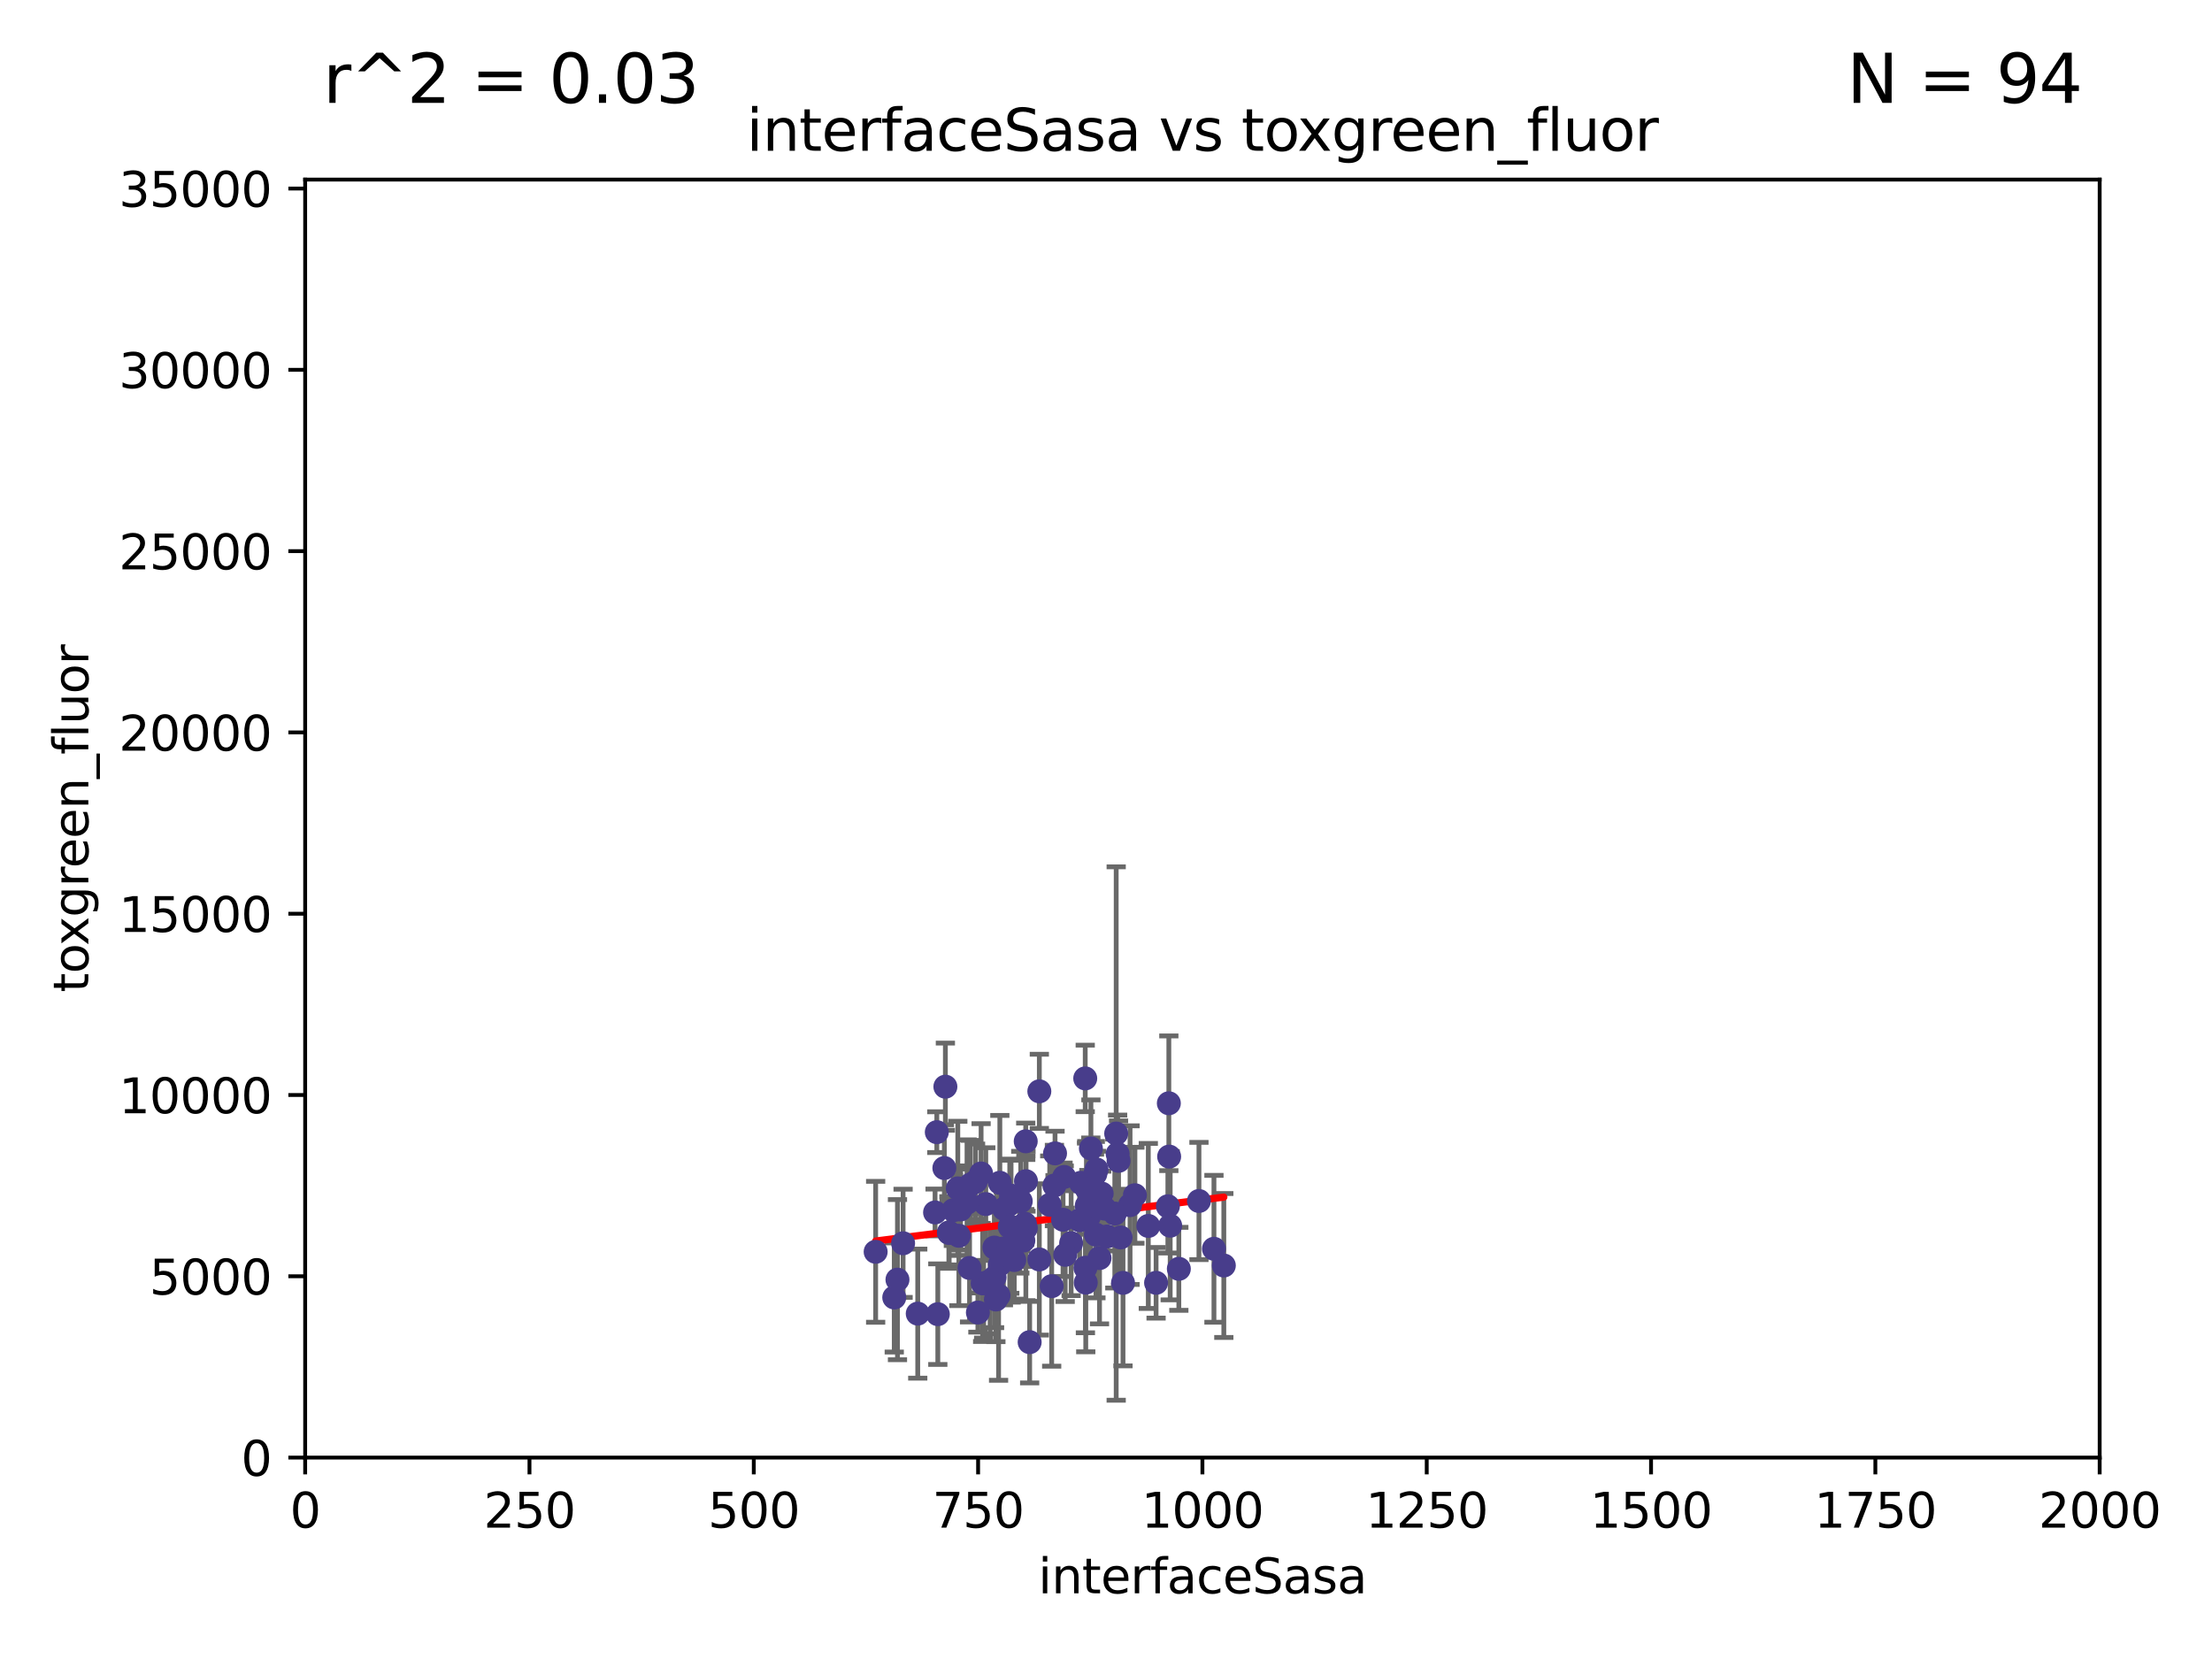<?xml version="1.0" encoding="utf-8" standalone="no"?>
<!DOCTYPE svg PUBLIC "-//W3C//DTD SVG 1.1//EN"
  "http://www.w3.org/Graphics/SVG/1.1/DTD/svg11.dtd">
<svg xmlns:xlink="http://www.w3.org/1999/xlink" width="460.8pt" height="345.6pt" viewBox="0 0 460.8 345.6" xmlns="http://www.w3.org/2000/svg" version="1.1">
 <defs>
  <style type="text/css">*{stroke-linejoin: round; stroke-linecap: butt}</style>
 </defs>
 <g id="figure_1">
  <g id="patch_1">
   <path d="M 0 345.6 
L 460.8 345.6 
L 460.8 0 
L 0 0 
z
" style="fill: #ffffff"/>
  </g>
  <g id="axes_1">
   <g id="patch_2">
    <path d="M 63.571 303.64 
L 437.4 303.64 
L 437.4 37.411 
L 63.571 37.411 
z
" style="fill: #ffffff"/>
   </g>
   <g id="PathCollection_1">
    <defs>
     <path id="ma98f4ba4e4" d="M 0 1.118 
C 0.297 1.118 0.581 1 0.791 0.791 
C 1 0.581 1.118 0.297 1.118 0 
C 1.118 -0.297 1 -0.581 0.791 -0.791 
C 0.581 -1 0.297 -1.118 0 -1.118 
C -0.297 -1.118 -0.581 -1 -0.791 -0.791 
C -1 -0.581 -1.118 -0.297 -1.118 0 
C -1.118 0.297 -1 0.581 -0.791 0.791 
C -0.581 1 -0.297 1.118 0 1.118 
z
" style="stroke: #483d8b"/>
    </defs>
    <g clip-path="url(#p5c40ae1a34)">
     <use xlink:href="#ma98f4ba4e4" x="226.394" y="251.185" style="fill: #483d8b; stroke: #483d8b"/>
     <use xlink:href="#ma98f4ba4e4" x="243.291" y="251.288" style="fill: #483d8b; stroke: #483d8b"/>
     <use xlink:href="#ma98f4ba4e4" x="213.705" y="255.837" style="fill: #483d8b; stroke: #483d8b"/>
     <use xlink:href="#ma98f4ba4e4" x="243.772" y="255.336" style="fill: #483d8b; stroke: #483d8b"/>
     <use xlink:href="#ma98f4ba4e4" x="228.303" y="257.197" style="fill: #483d8b; stroke: #483d8b"/>
     <use xlink:href="#ma98f4ba4e4" x="227.258" y="239.245" style="fill: #483d8b; stroke: #483d8b"/>
     <use xlink:href="#ma98f4ba4e4" x="226.835" y="253.443" style="fill: #483d8b; stroke: #483d8b"/>
     <use xlink:href="#ma98f4ba4e4" x="249.764" y="250.189" style="fill: #483d8b; stroke: #483d8b"/>
     <use xlink:href="#ma98f4ba4e4" x="212.641" y="250.231" style="fill: #483d8b; stroke: #483d8b"/>
     <use xlink:href="#ma98f4ba4e4" x="252.889" y="260.145" style="fill: #483d8b; stroke: #483d8b"/>
     <use xlink:href="#ma98f4ba4e4" x="188.131" y="258.997" style="fill: #483d8b; stroke: #483d8b"/>
     <use xlink:href="#ma98f4ba4e4" x="243.555" y="240.937" style="fill: #483d8b; stroke: #483d8b"/>
     <use xlink:href="#ma98f4ba4e4" x="254.945" y="263.627" style="fill: #483d8b; stroke: #483d8b"/>
     <use xlink:href="#ma98f4ba4e4" x="205.357" y="250.827" style="fill: #483d8b; stroke: #483d8b"/>
     <use xlink:href="#ma98f4ba4e4" x="199.748" y="257.436" style="fill: #483d8b; stroke: #483d8b"/>
     <use xlink:href="#ma98f4ba4e4" x="196.94" y="226.376" style="fill: #483d8b; stroke: #483d8b"/>
     <use xlink:href="#ma98f4ba4e4" x="245.574" y="264.32" style="fill: #483d8b; stroke: #483d8b"/>
     <use xlink:href="#ma98f4ba4e4" x="233.942" y="267.243" style="fill: #483d8b; stroke: #483d8b"/>
     <use xlink:href="#ma98f4ba4e4" x="208.286" y="246.392" style="fill: #483d8b; stroke: #483d8b"/>
     <use xlink:href="#ma98f4ba4e4" x="240.833" y="267.232" style="fill: #483d8b; stroke: #483d8b"/>
     <use xlink:href="#ma98f4ba4e4" x="210.637" y="261.504" style="fill: #483d8b; stroke: #483d8b"/>
     <use xlink:href="#ma98f4ba4e4" x="204.703" y="267.331" style="fill: #483d8b; stroke: #483d8b"/>
     <use xlink:href="#ma98f4ba4e4" x="232.523" y="236.135" style="fill: #483d8b; stroke: #483d8b"/>
     <use xlink:href="#ma98f4ba4e4" x="197.716" y="256.851" style="fill: #483d8b; stroke: #483d8b"/>
     <use xlink:href="#ma98f4ba4e4" x="198.606" y="252.109" style="fill: #483d8b; stroke: #483d8b"/>
     <use xlink:href="#ma98f4ba4e4" x="194.793" y="252.573" style="fill: #483d8b; stroke: #483d8b"/>
     <use xlink:href="#ma98f4ba4e4" x="212.452" y="257.119" style="fill: #483d8b; stroke: #483d8b"/>
     <use xlink:href="#ma98f4ba4e4" x="226.183" y="267.203" style="fill: #483d8b; stroke: #483d8b"/>
     <use xlink:href="#ma98f4ba4e4" x="243.491" y="229.831" style="fill: #483d8b; stroke: #483d8b"/>
     <use xlink:href="#ma98f4ba4e4" x="186.29" y="270.289" style="fill: #483d8b; stroke: #483d8b"/>
     <use xlink:href="#ma98f4ba4e4" x="213.729" y="246.063" style="fill: #483d8b; stroke: #483d8b"/>
     <use xlink:href="#ma98f4ba4e4" x="224.903" y="254.2" style="fill: #483d8b; stroke: #483d8b"/>
     <use xlink:href="#ma98f4ba4e4" x="207.142" y="259.893" style="fill: #483d8b; stroke: #483d8b"/>
     <use xlink:href="#ma98f4ba4e4" x="204.912" y="267.324" style="fill: #483d8b; stroke: #483d8b"/>
     <use xlink:href="#ma98f4ba4e4" x="221.688" y="245.177" style="fill: #483d8b; stroke: #483d8b"/>
     <use xlink:href="#ma98f4ba4e4" x="201.449" y="250.558" style="fill: #483d8b; stroke: #483d8b"/>
     <use xlink:href="#ma98f4ba4e4" x="201.976" y="264.139" style="fill: #483d8b; stroke: #483d8b"/>
     <use xlink:href="#ma98f4ba4e4" x="239.213" y="255.385" style="fill: #483d8b; stroke: #483d8b"/>
     <use xlink:href="#ma98f4ba4e4" x="207.462" y="270.71" style="fill: #483d8b; stroke: #483d8b"/>
     <use xlink:href="#ma98f4ba4e4" x="213.467" y="255.587" style="fill: #483d8b; stroke: #483d8b"/>
     <use xlink:href="#ma98f4ba4e4" x="219.783" y="240.27" style="fill: #483d8b; stroke: #483d8b"/>
     <use xlink:href="#ma98f4ba4e4" x="197.671" y="256.743" style="fill: #483d8b; stroke: #483d8b"/>
     <use xlink:href="#ma98f4ba4e4" x="195.155" y="235.849" style="fill: #483d8b; stroke: #483d8b"/>
     <use xlink:href="#ma98f4ba4e4" x="199.529" y="247.558" style="fill: #483d8b; stroke: #483d8b"/>
     <use xlink:href="#ma98f4ba4e4" x="236.422" y="248.988" style="fill: #483d8b; stroke: #483d8b"/>
     <use xlink:href="#ma98f4ba4e4" x="219.656" y="246.967" style="fill: #483d8b; stroke: #483d8b"/>
     <use xlink:href="#ma98f4ba4e4" x="223.136" y="258.971" style="fill: #483d8b; stroke: #483d8b"/>
     <use xlink:href="#ma98f4ba4e4" x="226.112" y="264.089" style="fill: #483d8b; stroke: #483d8b"/>
     <use xlink:href="#ma98f4ba4e4" x="196.729" y="243.324" style="fill: #483d8b; stroke: #483d8b"/>
     <use xlink:href="#ma98f4ba4e4" x="226.353" y="247.628" style="fill: #483d8b; stroke: #483d8b"/>
     <use xlink:href="#ma98f4ba4e4" x="216.512" y="227.341" style="fill: #483d8b; stroke: #483d8b"/>
     <use xlink:href="#ma98f4ba4e4" x="213.678" y="237.756" style="fill: #483d8b; stroke: #483d8b"/>
     <use xlink:href="#ma98f4ba4e4" x="227.239" y="252.305" style="fill: #483d8b; stroke: #483d8b"/>
     <use xlink:href="#ma98f4ba4e4" x="191.183" y="273.654" style="fill: #483d8b; stroke: #483d8b"/>
     <use xlink:href="#ma98f4ba4e4" x="230.14" y="251.782" style="fill: #483d8b; stroke: #483d8b"/>
     <use xlink:href="#ma98f4ba4e4" x="232.826" y="240.373" style="fill: #483d8b; stroke: #483d8b"/>
     <use xlink:href="#ma98f4ba4e4" x="221.901" y="261.403" style="fill: #483d8b; stroke: #483d8b"/>
     <use xlink:href="#ma98f4ba4e4" x="228.174" y="244.543" style="fill: #483d8b; stroke: #483d8b"/>
     <use xlink:href="#ma98f4ba4e4" x="225.146" y="246.4" style="fill: #483d8b; stroke: #483d8b"/>
     <use xlink:href="#ma98f4ba4e4" x="229.499" y="248.647" style="fill: #483d8b; stroke: #483d8b"/>
     <use xlink:href="#ma98f4ba4e4" x="232.237" y="252.806" style="fill: #483d8b; stroke: #483d8b"/>
     <use xlink:href="#ma98f4ba4e4" x="233.439" y="257.785" style="fill: #483d8b; stroke: #483d8b"/>
     <use xlink:href="#ma98f4ba4e4" x="227.998" y="248.983" style="fill: #483d8b; stroke: #483d8b"/>
     <use xlink:href="#ma98f4ba4e4" x="204.381" y="244.464" style="fill: #483d8b; stroke: #483d8b"/>
     <use xlink:href="#ma98f4ba4e4" x="229.048" y="262.084" style="fill: #483d8b; stroke: #483d8b"/>
     <use xlink:href="#ma98f4ba4e4" x="216.51" y="262.364" style="fill: #483d8b; stroke: #483d8b"/>
     <use xlink:href="#ma98f4ba4e4" x="213.178" y="258.439" style="fill: #483d8b; stroke: #483d8b"/>
     <use xlink:href="#ma98f4ba4e4" x="208.303" y="263.378" style="fill: #483d8b; stroke: #483d8b"/>
     <use xlink:href="#ma98f4ba4e4" x="211.286" y="262.487" style="fill: #483d8b; stroke: #483d8b"/>
     <use xlink:href="#ma98f4ba4e4" x="219.084" y="267.933" style="fill: #483d8b; stroke: #483d8b"/>
     <use xlink:href="#ma98f4ba4e4" x="228.426" y="243.623" style="fill: #483d8b; stroke: #483d8b"/>
     <use xlink:href="#ma98f4ba4e4" x="218.678" y="250.996" style="fill: #483d8b; stroke: #483d8b"/>
     <use xlink:href="#ma98f4ba4e4" x="203.226" y="246.159" style="fill: #483d8b; stroke: #483d8b"/>
     <use xlink:href="#ma98f4ba4e4" x="207.187" y="266.102" style="fill: #483d8b; stroke: #483d8b"/>
     <use xlink:href="#ma98f4ba4e4" x="202.151" y="246.774" style="fill: #483d8b; stroke: #483d8b"/>
     <use xlink:href="#ma98f4ba4e4" x="210.015" y="251.085" style="fill: #483d8b; stroke: #483d8b"/>
     <use xlink:href="#ma98f4ba4e4" x="233.017" y="241.829" style="fill: #483d8b; stroke: #483d8b"/>
     <use xlink:href="#ma98f4ba4e4" x="214.497" y="279.592" style="fill: #483d8b; stroke: #483d8b"/>
     <use xlink:href="#ma98f4ba4e4" x="235.411" y="251.053" style="fill: #483d8b; stroke: #483d8b"/>
     <use xlink:href="#ma98f4ba4e4" x="213.495" y="254.923" style="fill: #483d8b; stroke: #483d8b"/>
     <use xlink:href="#ma98f4ba4e4" x="221.452" y="254.093" style="fill: #483d8b; stroke: #483d8b"/>
     <use xlink:href="#ma98f4ba4e4" x="206.262" y="266.847" style="fill: #483d8b; stroke: #483d8b"/>
     <use xlink:href="#ma98f4ba4e4" x="195.365" y="273.764" style="fill: #483d8b; stroke: #483d8b"/>
     <use xlink:href="#ma98f4ba4e4" x="230.615" y="257.586" style="fill: #483d8b; stroke: #483d8b"/>
     <use xlink:href="#ma98f4ba4e4" x="209.03" y="260.083" style="fill: #483d8b; stroke: #483d8b"/>
     <use xlink:href="#ma98f4ba4e4" x="208.022" y="269.873" style="fill: #483d8b; stroke: #483d8b"/>
     <use xlink:href="#ma98f4ba4e4" x="186.959" y="266.577" style="fill: #483d8b; stroke: #483d8b"/>
     <use xlink:href="#ma98f4ba4e4" x="226.073" y="224.65" style="fill: #483d8b; stroke: #483d8b"/>
     <use xlink:href="#ma98f4ba4e4" x="182.415" y="260.772" style="fill: #483d8b; stroke: #483d8b"/>
     <use xlink:href="#ma98f4ba4e4" x="209.164" y="251.834" style="fill: #483d8b; stroke: #483d8b"/>
     <use xlink:href="#ma98f4ba4e4" x="210.622" y="249.077" style="fill: #483d8b; stroke: #483d8b"/>
     <use xlink:href="#ma98f4ba4e4" x="210.351" y="255.551" style="fill: #483d8b; stroke: #483d8b"/>
     <use xlink:href="#ma98f4ba4e4" x="203.714" y="273.423" style="fill: #483d8b; stroke: #483d8b"/>
     <use xlink:href="#ma98f4ba4e4" x="200.101" y="251.957" style="fill: #483d8b; stroke: #483d8b"/>
    </g>
   </g>
   <g id="matplotlib.axis_1">
    <g id="xtick_1">
     <g id="line2d_1">
      <defs>
       <path id="m21126ee4ce" d="M 0 0 
L 0 3.5 
" style="stroke: #000000; stroke-width: 0.8"/>
      </defs>
      <g>
       <use xlink:href="#m21126ee4ce" x="63.571" y="303.64" style="stroke: #000000; stroke-width: 0.8"/>
      </g>
     </g>
     <g id="text_1">
      <!-- 0 -->
      <g transform="translate(60.39 318.238)scale(0.1 -0.1)">
       <defs>
        <path id="DejaVuSans-30" d="M 2034 4250 
Q 1547 4250 1301 3770 
Q 1056 3291 1056 2328 
Q 1056 1369 1301 889 
Q 1547 409 2034 409 
Q 2525 409 2770 889 
Q 3016 1369 3016 2328 
Q 3016 3291 2770 3770 
Q 2525 4250 2034 4250 
z
M 2034 4750 
Q 2819 4750 3233 4129 
Q 3647 3509 3647 2328 
Q 3647 1150 3233 529 
Q 2819 -91 2034 -91 
Q 1250 -91 836 529 
Q 422 1150 422 2328 
Q 422 3509 836 4129 
Q 1250 4750 2034 4750 
z
" transform="scale(0.016)"/>
       </defs>
       <use xlink:href="#DejaVuSans-30"/>
      </g>
     </g>
    </g>
    <g id="xtick_2">
     <g id="line2d_2">
      <g>
       <use xlink:href="#m21126ee4ce" x="110.3" y="303.64" style="stroke: #000000; stroke-width: 0.8"/>
      </g>
     </g>
     <g id="text_2">
      <!-- 250 -->
      <g transform="translate(100.756 318.238)scale(0.1 -0.1)">
       <defs>
        <path id="DejaVuSans-32" d="M 1228 531 
L 3431 531 
L 3431 0 
L 469 0 
L 469 531 
Q 828 903 1448 1529 
Q 2069 2156 2228 2338 
Q 2531 2678 2651 2914 
Q 2772 3150 2772 3378 
Q 2772 3750 2511 3984 
Q 2250 4219 1831 4219 
Q 1534 4219 1204 4116 
Q 875 4013 500 3803 
L 500 4441 
Q 881 4594 1212 4672 
Q 1544 4750 1819 4750 
Q 2544 4750 2975 4387 
Q 3406 4025 3406 3419 
Q 3406 3131 3298 2873 
Q 3191 2616 2906 2266 
Q 2828 2175 2409 1742 
Q 1991 1309 1228 531 
z
" transform="scale(0.016)"/>
        <path id="DejaVuSans-35" d="M 691 4666 
L 3169 4666 
L 3169 4134 
L 1269 4134 
L 1269 2991 
Q 1406 3038 1543 3061 
Q 1681 3084 1819 3084 
Q 2600 3084 3056 2656 
Q 3513 2228 3513 1497 
Q 3513 744 3044 326 
Q 2575 -91 1722 -91 
Q 1428 -91 1123 -41 
Q 819 9 494 109 
L 494 744 
Q 775 591 1075 516 
Q 1375 441 1709 441 
Q 2250 441 2565 725 
Q 2881 1009 2881 1497 
Q 2881 1984 2565 2268 
Q 2250 2553 1709 2553 
Q 1456 2553 1204 2497 
Q 953 2441 691 2322 
L 691 4666 
z
" transform="scale(0.016)"/>
       </defs>
       <use xlink:href="#DejaVuSans-32"/>
       <use xlink:href="#DejaVuSans-35" x="63.623"/>
       <use xlink:href="#DejaVuSans-30" x="127.246"/>
      </g>
     </g>
    </g>
    <g id="xtick_3">
     <g id="line2d_3">
      <g>
       <use xlink:href="#m21126ee4ce" x="157.028" y="303.64" style="stroke: #000000; stroke-width: 0.8"/>
      </g>
     </g>
     <g id="text_3">
      <!-- 500 -->
      <g transform="translate(147.485 318.238)scale(0.1 -0.1)">
       <use xlink:href="#DejaVuSans-35"/>
       <use xlink:href="#DejaVuSans-30" x="63.623"/>
       <use xlink:href="#DejaVuSans-30" x="127.246"/>
      </g>
     </g>
    </g>
    <g id="xtick_4">
     <g id="line2d_4">
      <g>
       <use xlink:href="#m21126ee4ce" x="203.757" y="303.64" style="stroke: #000000; stroke-width: 0.8"/>
      </g>
     </g>
     <g id="text_4">
      <!-- 750 -->
      <g transform="translate(194.213 318.238)scale(0.1 -0.1)">
       <defs>
        <path id="DejaVuSans-37" d="M 525 4666 
L 3525 4666 
L 3525 4397 
L 1831 0 
L 1172 0 
L 2766 4134 
L 525 4134 
L 525 4666 
z
" transform="scale(0.016)"/>
       </defs>
       <use xlink:href="#DejaVuSans-37"/>
       <use xlink:href="#DejaVuSans-35" x="63.623"/>
       <use xlink:href="#DejaVuSans-30" x="127.246"/>
      </g>
     </g>
    </g>
    <g id="xtick_5">
     <g id="line2d_5">
      <g>
       <use xlink:href="#m21126ee4ce" x="250.486" y="303.64" style="stroke: #000000; stroke-width: 0.8"/>
      </g>
     </g>
     <g id="text_5">
      <!-- 1000 -->
      <g transform="translate(237.761 318.238)scale(0.1 -0.1)">
       <defs>
        <path id="DejaVuSans-31" d="M 794 531 
L 1825 531 
L 1825 4091 
L 703 3866 
L 703 4441 
L 1819 4666 
L 2450 4666 
L 2450 531 
L 3481 531 
L 3481 0 
L 794 0 
L 794 531 
z
" transform="scale(0.016)"/>
       </defs>
       <use xlink:href="#DejaVuSans-31"/>
       <use xlink:href="#DejaVuSans-30" x="63.623"/>
       <use xlink:href="#DejaVuSans-30" x="127.246"/>
       <use xlink:href="#DejaVuSans-30" x="190.869"/>
      </g>
     </g>
    </g>
    <g id="xtick_6">
     <g id="line2d_6">
      <g>
       <use xlink:href="#m21126ee4ce" x="297.214" y="303.64" style="stroke: #000000; stroke-width: 0.8"/>
      </g>
     </g>
     <g id="text_6">
      <!-- 1250 -->
      <g transform="translate(284.489 318.238)scale(0.1 -0.1)">
       <use xlink:href="#DejaVuSans-31"/>
       <use xlink:href="#DejaVuSans-32" x="63.623"/>
       <use xlink:href="#DejaVuSans-35" x="127.246"/>
       <use xlink:href="#DejaVuSans-30" x="190.869"/>
      </g>
     </g>
    </g>
    <g id="xtick_7">
     <g id="line2d_7">
      <g>
       <use xlink:href="#m21126ee4ce" x="343.943" y="303.64" style="stroke: #000000; stroke-width: 0.8"/>
      </g>
     </g>
     <g id="text_7">
      <!-- 1500 -->
      <g transform="translate(331.218 318.238)scale(0.1 -0.1)">
       <use xlink:href="#DejaVuSans-31"/>
       <use xlink:href="#DejaVuSans-35" x="63.623"/>
       <use xlink:href="#DejaVuSans-30" x="127.246"/>
       <use xlink:href="#DejaVuSans-30" x="190.869"/>
      </g>
     </g>
    </g>
    <g id="xtick_8">
     <g id="line2d_8">
      <g>
       <use xlink:href="#m21126ee4ce" x="390.671" y="303.64" style="stroke: #000000; stroke-width: 0.8"/>
      </g>
     </g>
     <g id="text_8">
      <!-- 1750 -->
      <g transform="translate(377.946 318.238)scale(0.1 -0.1)">
       <use xlink:href="#DejaVuSans-31"/>
       <use xlink:href="#DejaVuSans-37" x="63.623"/>
       <use xlink:href="#DejaVuSans-35" x="127.246"/>
       <use xlink:href="#DejaVuSans-30" x="190.869"/>
      </g>
     </g>
    </g>
    <g id="xtick_9">
     <g id="line2d_9">
      <g>
       <use xlink:href="#m21126ee4ce" x="437.4" y="303.64" style="stroke: #000000; stroke-width: 0.8"/>
      </g>
     </g>
     <g id="text_9">
      <!-- 2000 -->
      <g transform="translate(424.675 318.238)scale(0.1 -0.1)">
       <use xlink:href="#DejaVuSans-32"/>
       <use xlink:href="#DejaVuSans-30" x="63.623"/>
       <use xlink:href="#DejaVuSans-30" x="127.246"/>
       <use xlink:href="#DejaVuSans-30" x="190.869"/>
      </g>
     </g>
    </g>
    <g id="text_10">
     <!-- interfaceSasa -->
     <g transform="translate(216.279 331.917)scale(0.1 -0.1)">
      <defs>
       <path id="DejaVuSans-69" d="M 603 3500 
L 1178 3500 
L 1178 0 
L 603 0 
L 603 3500 
z
M 603 4863 
L 1178 4863 
L 1178 4134 
L 603 4134 
L 603 4863 
z
" transform="scale(0.016)"/>
       <path id="DejaVuSans-6e" d="M 3513 2113 
L 3513 0 
L 2938 0 
L 2938 2094 
Q 2938 2591 2744 2837 
Q 2550 3084 2163 3084 
Q 1697 3084 1428 2787 
Q 1159 2491 1159 1978 
L 1159 0 
L 581 0 
L 581 3500 
L 1159 3500 
L 1159 2956 
Q 1366 3272 1645 3428 
Q 1925 3584 2291 3584 
Q 2894 3584 3203 3211 
Q 3513 2838 3513 2113 
z
" transform="scale(0.016)"/>
       <path id="DejaVuSans-74" d="M 1172 4494 
L 1172 3500 
L 2356 3500 
L 2356 3053 
L 1172 3053 
L 1172 1153 
Q 1172 725 1289 603 
Q 1406 481 1766 481 
L 2356 481 
L 2356 0 
L 1766 0 
Q 1100 0 847 248 
Q 594 497 594 1153 
L 594 3053 
L 172 3053 
L 172 3500 
L 594 3500 
L 594 4494 
L 1172 4494 
z
" transform="scale(0.016)"/>
       <path id="DejaVuSans-65" d="M 3597 1894 
L 3597 1613 
L 953 1613 
Q 991 1019 1311 708 
Q 1631 397 2203 397 
Q 2534 397 2845 478 
Q 3156 559 3463 722 
L 3463 178 
Q 3153 47 2828 -22 
Q 2503 -91 2169 -91 
Q 1331 -91 842 396 
Q 353 884 353 1716 
Q 353 2575 817 3079 
Q 1281 3584 2069 3584 
Q 2775 3584 3186 3129 
Q 3597 2675 3597 1894 
z
M 3022 2063 
Q 3016 2534 2758 2815 
Q 2500 3097 2075 3097 
Q 1594 3097 1305 2825 
Q 1016 2553 972 2059 
L 3022 2063 
z
" transform="scale(0.016)"/>
       <path id="DejaVuSans-72" d="M 2631 2963 
Q 2534 3019 2420 3045 
Q 2306 3072 2169 3072 
Q 1681 3072 1420 2755 
Q 1159 2438 1159 1844 
L 1159 0 
L 581 0 
L 581 3500 
L 1159 3500 
L 1159 2956 
Q 1341 3275 1631 3429 
Q 1922 3584 2338 3584 
Q 2397 3584 2469 3576 
Q 2541 3569 2628 3553 
L 2631 2963 
z
" transform="scale(0.016)"/>
       <path id="DejaVuSans-66" d="M 2375 4863 
L 2375 4384 
L 1825 4384 
Q 1516 4384 1395 4259 
Q 1275 4134 1275 3809 
L 1275 3500 
L 2222 3500 
L 2222 3053 
L 1275 3053 
L 1275 0 
L 697 0 
L 697 3053 
L 147 3053 
L 147 3500 
L 697 3500 
L 697 3744 
Q 697 4328 969 4595 
Q 1241 4863 1831 4863 
L 2375 4863 
z
" transform="scale(0.016)"/>
       <path id="DejaVuSans-61" d="M 2194 1759 
Q 1497 1759 1228 1600 
Q 959 1441 959 1056 
Q 959 750 1161 570 
Q 1363 391 1709 391 
Q 2188 391 2477 730 
Q 2766 1069 2766 1631 
L 2766 1759 
L 2194 1759 
z
M 3341 1997 
L 3341 0 
L 2766 0 
L 2766 531 
Q 2569 213 2275 61 
Q 1981 -91 1556 -91 
Q 1019 -91 701 211 
Q 384 513 384 1019 
Q 384 1609 779 1909 
Q 1175 2209 1959 2209 
L 2766 2209 
L 2766 2266 
Q 2766 2663 2505 2880 
Q 2244 3097 1772 3097 
Q 1472 3097 1187 3025 
Q 903 2953 641 2809 
L 641 3341 
Q 956 3463 1253 3523 
Q 1550 3584 1831 3584 
Q 2591 3584 2966 3190 
Q 3341 2797 3341 1997 
z
" transform="scale(0.016)"/>
       <path id="DejaVuSans-63" d="M 3122 3366 
L 3122 2828 
Q 2878 2963 2633 3030 
Q 2388 3097 2138 3097 
Q 1578 3097 1268 2742 
Q 959 2388 959 1747 
Q 959 1106 1268 751 
Q 1578 397 2138 397 
Q 2388 397 2633 464 
Q 2878 531 3122 666 
L 3122 134 
Q 2881 22 2623 -34 
Q 2366 -91 2075 -91 
Q 1284 -91 818 406 
Q 353 903 353 1747 
Q 353 2603 823 3093 
Q 1294 3584 2113 3584 
Q 2378 3584 2631 3529 
Q 2884 3475 3122 3366 
z
" transform="scale(0.016)"/>
       <path id="DejaVuSans-53" d="M 3425 4513 
L 3425 3897 
Q 3066 4069 2747 4153 
Q 2428 4238 2131 4238 
Q 1616 4238 1336 4038 
Q 1056 3838 1056 3469 
Q 1056 3159 1242 3001 
Q 1428 2844 1947 2747 
L 2328 2669 
Q 3034 2534 3370 2195 
Q 3706 1856 3706 1288 
Q 3706 609 3251 259 
Q 2797 -91 1919 -91 
Q 1588 -91 1214 -16 
Q 841 59 441 206 
L 441 856 
Q 825 641 1194 531 
Q 1563 422 1919 422 
Q 2459 422 2753 634 
Q 3047 847 3047 1241 
Q 3047 1584 2836 1778 
Q 2625 1972 2144 2069 
L 1759 2144 
Q 1053 2284 737 2584 
Q 422 2884 422 3419 
Q 422 4038 858 4394 
Q 1294 4750 2059 4750 
Q 2388 4750 2728 4690 
Q 3069 4631 3425 4513 
z
" transform="scale(0.016)"/>
       <path id="DejaVuSans-73" d="M 2834 3397 
L 2834 2853 
Q 2591 2978 2328 3040 
Q 2066 3103 1784 3103 
Q 1356 3103 1142 2972 
Q 928 2841 928 2578 
Q 928 2378 1081 2264 
Q 1234 2150 1697 2047 
L 1894 2003 
Q 2506 1872 2764 1633 
Q 3022 1394 3022 966 
Q 3022 478 2636 193 
Q 2250 -91 1575 -91 
Q 1294 -91 989 -36 
Q 684 19 347 128 
L 347 722 
Q 666 556 975 473 
Q 1284 391 1588 391 
Q 1994 391 2212 530 
Q 2431 669 2431 922 
Q 2431 1156 2273 1281 
Q 2116 1406 1581 1522 
L 1381 1569 
Q 847 1681 609 1914 
Q 372 2147 372 2553 
Q 372 3047 722 3315 
Q 1072 3584 1716 3584 
Q 2034 3584 2315 3537 
Q 2597 3491 2834 3397 
z
" transform="scale(0.016)"/>
      </defs>
      <use xlink:href="#DejaVuSans-69"/>
      <use xlink:href="#DejaVuSans-6e" x="27.783"/>
      <use xlink:href="#DejaVuSans-74" x="91.162"/>
      <use xlink:href="#DejaVuSans-65" x="130.371"/>
      <use xlink:href="#DejaVuSans-72" x="191.895"/>
      <use xlink:href="#DejaVuSans-66" x="233.008"/>
      <use xlink:href="#DejaVuSans-61" x="268.213"/>
      <use xlink:href="#DejaVuSans-63" x="329.492"/>
      <use xlink:href="#DejaVuSans-65" x="384.473"/>
      <use xlink:href="#DejaVuSans-53" x="445.996"/>
      <use xlink:href="#DejaVuSans-61" x="509.473"/>
      <use xlink:href="#DejaVuSans-73" x="570.752"/>
      <use xlink:href="#DejaVuSans-61" x="622.852"/>
     </g>
    </g>
   </g>
   <g id="matplotlib.axis_2">
    <g id="ytick_1">
     <g id="line2d_10">
      <defs>
       <path id="m77baec045f" d="M 0 0 
L -3.5 0 
" style="stroke: #000000; stroke-width: 0.8"/>
      </defs>
      <g>
       <use xlink:href="#m77baec045f" x="63.571" y="303.64" style="stroke: #000000; stroke-width: 0.8"/>
      </g>
     </g>
     <g id="text_11">
      <!-- 0 -->
      <g transform="translate(50.209 307.439)scale(0.1 -0.1)">
       <use xlink:href="#DejaVuSans-30"/>
      </g>
     </g>
    </g>
    <g id="ytick_2">
     <g id="line2d_11">
      <g>
       <use xlink:href="#m77baec045f" x="63.571" y="265.874" style="stroke: #000000; stroke-width: 0.8"/>
      </g>
     </g>
     <g id="text_12">
      <!-- 5000 -->
      <g transform="translate(31.121 269.673)scale(0.1 -0.1)">
       <use xlink:href="#DejaVuSans-35"/>
       <use xlink:href="#DejaVuSans-30" x="63.623"/>
       <use xlink:href="#DejaVuSans-30" x="127.246"/>
       <use xlink:href="#DejaVuSans-30" x="190.869"/>
      </g>
     </g>
    </g>
    <g id="ytick_3">
     <g id="line2d_12">
      <g>
       <use xlink:href="#m77baec045f" x="63.571" y="228.108" style="stroke: #000000; stroke-width: 0.8"/>
      </g>
     </g>
     <g id="text_13">
      <!-- 10000 -->
      <g transform="translate(24.759 231.907)scale(0.1 -0.1)">
       <use xlink:href="#DejaVuSans-31"/>
       <use xlink:href="#DejaVuSans-30" x="63.623"/>
       <use xlink:href="#DejaVuSans-30" x="127.246"/>
       <use xlink:href="#DejaVuSans-30" x="190.869"/>
       <use xlink:href="#DejaVuSans-30" x="254.492"/>
      </g>
     </g>
    </g>
    <g id="ytick_4">
     <g id="line2d_13">
      <g>
       <use xlink:href="#m77baec045f" x="63.571" y="190.342" style="stroke: #000000; stroke-width: 0.8"/>
      </g>
     </g>
     <g id="text_14">
      <!-- 15000 -->
      <g transform="translate(24.759 194.141)scale(0.1 -0.1)">
       <use xlink:href="#DejaVuSans-31"/>
       <use xlink:href="#DejaVuSans-35" x="63.623"/>
       <use xlink:href="#DejaVuSans-30" x="127.246"/>
       <use xlink:href="#DejaVuSans-30" x="190.869"/>
       <use xlink:href="#DejaVuSans-30" x="254.492"/>
      </g>
     </g>
    </g>
    <g id="ytick_5">
     <g id="line2d_14">
      <g>
       <use xlink:href="#m77baec045f" x="63.571" y="152.576" style="stroke: #000000; stroke-width: 0.8"/>
      </g>
     </g>
     <g id="text_15">
      <!-- 20000 -->
      <g transform="translate(24.759 156.375)scale(0.1 -0.1)">
       <use xlink:href="#DejaVuSans-32"/>
       <use xlink:href="#DejaVuSans-30" x="63.623"/>
       <use xlink:href="#DejaVuSans-30" x="127.246"/>
       <use xlink:href="#DejaVuSans-30" x="190.869"/>
       <use xlink:href="#DejaVuSans-30" x="254.492"/>
      </g>
     </g>
    </g>
    <g id="ytick_6">
     <g id="line2d_15">
      <g>
       <use xlink:href="#m77baec045f" x="63.571" y="114.81" style="stroke: #000000; stroke-width: 0.8"/>
      </g>
     </g>
     <g id="text_16">
      <!-- 25000 -->
      <g transform="translate(24.759 118.609)scale(0.1 -0.1)">
       <use xlink:href="#DejaVuSans-32"/>
       <use xlink:href="#DejaVuSans-35" x="63.623"/>
       <use xlink:href="#DejaVuSans-30" x="127.246"/>
       <use xlink:href="#DejaVuSans-30" x="190.869"/>
       <use xlink:href="#DejaVuSans-30" x="254.492"/>
      </g>
     </g>
    </g>
    <g id="ytick_7">
     <g id="line2d_16">
      <g>
       <use xlink:href="#m77baec045f" x="63.571" y="77.044" style="stroke: #000000; stroke-width: 0.8"/>
      </g>
     </g>
     <g id="text_17">
      <!-- 30000 -->
      <g transform="translate(24.759 80.844)scale(0.1 -0.1)">
       <defs>
        <path id="DejaVuSans-33" d="M 2597 2516 
Q 3050 2419 3304 2112 
Q 3559 1806 3559 1356 
Q 3559 666 3084 287 
Q 2609 -91 1734 -91 
Q 1441 -91 1130 -33 
Q 819 25 488 141 
L 488 750 
Q 750 597 1062 519 
Q 1375 441 1716 441 
Q 2309 441 2620 675 
Q 2931 909 2931 1356 
Q 2931 1769 2642 2001 
Q 2353 2234 1838 2234 
L 1294 2234 
L 1294 2753 
L 1863 2753 
Q 2328 2753 2575 2939 
Q 2822 3125 2822 3475 
Q 2822 3834 2567 4026 
Q 2313 4219 1838 4219 
Q 1578 4219 1281 4162 
Q 984 4106 628 3988 
L 628 4550 
Q 988 4650 1302 4700 
Q 1616 4750 1894 4750 
Q 2613 4750 3031 4423 
Q 3450 4097 3450 3541 
Q 3450 3153 3228 2886 
Q 3006 2619 2597 2516 
z
" transform="scale(0.016)"/>
       </defs>
       <use xlink:href="#DejaVuSans-33"/>
       <use xlink:href="#DejaVuSans-30" x="63.623"/>
       <use xlink:href="#DejaVuSans-30" x="127.246"/>
       <use xlink:href="#DejaVuSans-30" x="190.869"/>
       <use xlink:href="#DejaVuSans-30" x="254.492"/>
      </g>
     </g>
    </g>
    <g id="ytick_8">
     <g id="line2d_17">
      <g>
       <use xlink:href="#m77baec045f" x="63.571" y="39.278" style="stroke: #000000; stroke-width: 0.8"/>
      </g>
     </g>
     <g id="text_18">
      <!-- 35000 -->
      <g transform="translate(24.759 43.078)scale(0.1 -0.1)">
       <use xlink:href="#DejaVuSans-33"/>
       <use xlink:href="#DejaVuSans-35" x="63.623"/>
       <use xlink:href="#DejaVuSans-30" x="127.246"/>
       <use xlink:href="#DejaVuSans-30" x="190.869"/>
       <use xlink:href="#DejaVuSans-30" x="254.492"/>
      </g>
     </g>
    </g>
    <g id="text_19">
     <!-- toxgreen_fluor -->
     <g transform="translate(18.401 206.72)rotate(-90)scale(0.1 -0.1)">
      <defs>
       <path id="DejaVuSans-6f" d="M 1959 3097 
Q 1497 3097 1228 2736 
Q 959 2375 959 1747 
Q 959 1119 1226 758 
Q 1494 397 1959 397 
Q 2419 397 2687 759 
Q 2956 1122 2956 1747 
Q 2956 2369 2687 2733 
Q 2419 3097 1959 3097 
z
M 1959 3584 
Q 2709 3584 3137 3096 
Q 3566 2609 3566 1747 
Q 3566 888 3137 398 
Q 2709 -91 1959 -91 
Q 1206 -91 779 398 
Q 353 888 353 1747 
Q 353 2609 779 3096 
Q 1206 3584 1959 3584 
z
" transform="scale(0.016)"/>
       <path id="DejaVuSans-78" d="M 3513 3500 
L 2247 1797 
L 3578 0 
L 2900 0 
L 1881 1375 
L 863 0 
L 184 0 
L 1544 1831 
L 300 3500 
L 978 3500 
L 1906 2253 
L 2834 3500 
L 3513 3500 
z
" transform="scale(0.016)"/>
       <path id="DejaVuSans-67" d="M 2906 1791 
Q 2906 2416 2648 2759 
Q 2391 3103 1925 3103 
Q 1463 3103 1205 2759 
Q 947 2416 947 1791 
Q 947 1169 1205 825 
Q 1463 481 1925 481 
Q 2391 481 2648 825 
Q 2906 1169 2906 1791 
z
M 3481 434 
Q 3481 -459 3084 -895 
Q 2688 -1331 1869 -1331 
Q 1566 -1331 1297 -1286 
Q 1028 -1241 775 -1147 
L 775 -588 
Q 1028 -725 1275 -790 
Q 1522 -856 1778 -856 
Q 2344 -856 2625 -561 
Q 2906 -266 2906 331 
L 2906 616 
Q 2728 306 2450 153 
Q 2172 0 1784 0 
Q 1141 0 747 490 
Q 353 981 353 1791 
Q 353 2603 747 3093 
Q 1141 3584 1784 3584 
Q 2172 3584 2450 3431 
Q 2728 3278 2906 2969 
L 2906 3500 
L 3481 3500 
L 3481 434 
z
" transform="scale(0.016)"/>
       <path id="DejaVuSans-5f" d="M 3263 -1063 
L 3263 -1509 
L -63 -1509 
L -63 -1063 
L 3263 -1063 
z
" transform="scale(0.016)"/>
       <path id="DejaVuSans-6c" d="M 603 4863 
L 1178 4863 
L 1178 0 
L 603 0 
L 603 4863 
z
" transform="scale(0.016)"/>
       <path id="DejaVuSans-75" d="M 544 1381 
L 544 3500 
L 1119 3500 
L 1119 1403 
Q 1119 906 1312 657 
Q 1506 409 1894 409 
Q 2359 409 2629 706 
Q 2900 1003 2900 1516 
L 2900 3500 
L 3475 3500 
L 3475 0 
L 2900 0 
L 2900 538 
Q 2691 219 2414 64 
Q 2138 -91 1772 -91 
Q 1169 -91 856 284 
Q 544 659 544 1381 
z
M 1991 3584 
L 1991 3584 
z
" transform="scale(0.016)"/>
      </defs>
      <use xlink:href="#DejaVuSans-74"/>
      <use xlink:href="#DejaVuSans-6f" x="39.209"/>
      <use xlink:href="#DejaVuSans-78" x="97.266"/>
      <use xlink:href="#DejaVuSans-67" x="156.445"/>
      <use xlink:href="#DejaVuSans-72" x="219.922"/>
      <use xlink:href="#DejaVuSans-65" x="258.785"/>
      <use xlink:href="#DejaVuSans-65" x="320.309"/>
      <use xlink:href="#DejaVuSans-6e" x="381.832"/>
      <use xlink:href="#DejaVuSans-5f" x="445.211"/>
      <use xlink:href="#DejaVuSans-66" x="495.211"/>
      <use xlink:href="#DejaVuSans-6c" x="530.416"/>
      <use xlink:href="#DejaVuSans-75" x="558.199"/>
      <use xlink:href="#DejaVuSans-6f" x="621.578"/>
      <use xlink:href="#DejaVuSans-72" x="682.76"/>
     </g>
    </g>
   </g>
   <g id="LineCollection_1">
    <path d="M 226.394 264.583 
L 226.394 237.787 
" clip-path="url(#p5c40ae1a34)" style="fill: none; stroke: #696969"/>
    <path d="M 243.291 261.022 
L 243.291 241.554 
" clip-path="url(#p5c40ae1a34)" style="fill: none; stroke: #696969"/>
    <path d="M 213.705 270.944 
L 213.705 240.731 
" clip-path="url(#p5c40ae1a34)" style="fill: none; stroke: #696969"/>
    <path d="M 243.772 270.781 
L 243.772 239.89 
" clip-path="url(#p5c40ae1a34)" style="fill: none; stroke: #696969"/>
    <path d="M 228.303 270.364 
L 228.303 244.03 
" clip-path="url(#p5c40ae1a34)" style="fill: none; stroke: #696969"/>
    <path d="M 227.258 249.364 
L 227.258 229.127 
" clip-path="url(#p5c40ae1a34)" style="fill: none; stroke: #696969"/>
    <path d="M 226.835 263.074 
L 226.835 243.812 
" clip-path="url(#p5c40ae1a34)" style="fill: none; stroke: #696969"/>
    <path d="M 249.764 262.401 
L 249.764 237.976 
" clip-path="url(#p5c40ae1a34)" style="fill: none; stroke: #696969"/>
    <path d="M 212.641 260.616 
L 212.641 239.846 
" clip-path="url(#p5c40ae1a34)" style="fill: none; stroke: #696969"/>
    <path d="M 252.889 275.441 
L 252.889 244.849 
" clip-path="url(#p5c40ae1a34)" style="fill: none; stroke: #696969"/>
    <path d="M 188.131 270.265 
L 188.131 247.729 
" clip-path="url(#p5c40ae1a34)" style="fill: none; stroke: #696969"/>
    <path d="M 243.555 241.963 
L 243.555 239.911 
" clip-path="url(#p5c40ae1a34)" style="fill: none; stroke: #696969"/>
    <path d="M 254.945 278.618 
L 254.945 248.635 
" clip-path="url(#p5c40ae1a34)" style="fill: none; stroke: #696969"/>
    <path d="M 205.357 262.563 
L 205.357 239.09 
" clip-path="url(#p5c40ae1a34)" style="fill: none; stroke: #696969"/>
    <path d="M 199.748 271.986 
L 199.748 242.886 
" clip-path="url(#p5c40ae1a34)" style="fill: none; stroke: #696969"/>
    <path d="M 196.94 235.457 
L 196.94 217.295 
" clip-path="url(#p5c40ae1a34)" style="fill: none; stroke: #696969"/>
    <path d="M 245.574 272.965 
L 245.574 255.675 
" clip-path="url(#p5c40ae1a34)" style="fill: none; stroke: #696969"/>
    <path d="M 233.942 284.533 
L 233.942 249.954 
" clip-path="url(#p5c40ae1a34)" style="fill: none; stroke: #696969"/>
    <path d="M 208.286 260.419 
L 208.286 232.366 
" clip-path="url(#p5c40ae1a34)" style="fill: none; stroke: #696969"/>
    <path d="M 240.833 274.587 
L 240.833 259.877 
" clip-path="url(#p5c40ae1a34)" style="fill: none; stroke: #696969"/>
    <path d="M 210.637 271.264 
L 210.637 251.744 
" clip-path="url(#p5c40ae1a34)" style="fill: none; stroke: #696969"/>
    <path d="M 204.703 279.46 
L 204.703 255.202 
" clip-path="url(#p5c40ae1a34)" style="fill: none; stroke: #696969"/>
    <path d="M 232.523 291.693 
L 232.523 180.577 
" clip-path="url(#p5c40ae1a34)" style="fill: none; stroke: #696969"/>
    <path d="M 197.716 263.498 
L 197.716 250.204 
" clip-path="url(#p5c40ae1a34)" style="fill: none; stroke: #696969"/>
    <path d="M 198.606 259.464 
L 198.606 244.755 
" clip-path="url(#p5c40ae1a34)" style="fill: none; stroke: #696969"/>
    <path d="M 194.793 257.444 
L 194.793 247.702 
" clip-path="url(#p5c40ae1a34)" style="fill: none; stroke: #696969"/>
    <path d="M 212.452 265.213 
L 212.452 249.024 
" clip-path="url(#p5c40ae1a34)" style="fill: none; stroke: #696969"/>
    <path d="M 226.183 281.602 
L 226.183 252.804 
" clip-path="url(#p5c40ae1a34)" style="fill: none; stroke: #696969"/>
    <path d="M 243.491 243.859 
L 243.491 215.802 
" clip-path="url(#p5c40ae1a34)" style="fill: none; stroke: #696969"/>
    <path d="M 186.29 281.655 
L 186.29 258.923 
" clip-path="url(#p5c40ae1a34)" style="fill: none; stroke: #696969"/>
    <path d="M 213.729 252.316 
L 213.729 239.81 
" clip-path="url(#p5c40ae1a34)" style="fill: none; stroke: #696969"/>
    <path d="M 224.903 263.043 
L 224.903 245.358 
" clip-path="url(#p5c40ae1a34)" style="fill: none; stroke: #696969"/>
    <path d="M 207.142 270.234 
L 207.142 249.552 
" clip-path="url(#p5c40ae1a34)" style="fill: none; stroke: #696969"/>
    <path d="M 204.912 278.75 
L 204.912 255.899 
" clip-path="url(#p5c40ae1a34)" style="fill: none; stroke: #696969"/>
    <path d="M 221.688 247.465 
L 221.688 242.889 
" clip-path="url(#p5c40ae1a34)" style="fill: none; stroke: #696969"/>
    <path d="M 201.449 263.672 
L 201.449 237.444 
" clip-path="url(#p5c40ae1a34)" style="fill: none; stroke: #696969"/>
    <path d="M 201.976 275.388 
L 201.976 252.89 
" clip-path="url(#p5c40ae1a34)" style="fill: none; stroke: #696969"/>
    <path d="M 239.213 272.571 
L 239.213 238.199 
" clip-path="url(#p5c40ae1a34)" style="fill: none; stroke: #696969"/>
    <path d="M 207.462 279.49 
L 207.462 261.93 
" clip-path="url(#p5c40ae1a34)" style="fill: none; stroke: #696969"/>
    <path d="M 213.467 259.228 
L 213.467 251.947 
" clip-path="url(#p5c40ae1a34)" style="fill: none; stroke: #696969"/>
    <path d="M 219.783 244.887 
L 219.783 235.653 
" clip-path="url(#p5c40ae1a34)" style="fill: none; stroke: #696969"/>
    <path d="M 197.671 264.207 
L 197.671 249.28 
" clip-path="url(#p5c40ae1a34)" style="fill: none; stroke: #696969"/>
    <path d="M 195.155 240.094 
L 195.155 231.604 
" clip-path="url(#p5c40ae1a34)" style="fill: none; stroke: #696969"/>
    <path d="M 199.529 261.536 
L 199.529 233.581 
" clip-path="url(#p5c40ae1a34)" style="fill: none; stroke: #696969"/>
    <path d="M 236.422 258.984 
L 236.422 238.992 
" clip-path="url(#p5c40ae1a34)" style="fill: none; stroke: #696969"/>
    <path d="M 219.656 255.348 
L 219.656 238.586 
" clip-path="url(#p5c40ae1a34)" style="fill: none; stroke: #696969"/>
    <path d="M 223.136 269.896 
L 223.136 248.046 
" clip-path="url(#p5c40ae1a34)" style="fill: none; stroke: #696969"/>
    <path d="M 226.112 277.639 
L 226.112 250.54 
" clip-path="url(#p5c40ae1a34)" style="fill: none; stroke: #696969"/>
    <path d="M 196.729 252.343 
L 196.729 234.305 
" clip-path="url(#p5c40ae1a34)" style="fill: none; stroke: #696969"/>
    <path d="M 226.353 257.12 
L 226.353 238.137 
" clip-path="url(#p5c40ae1a34)" style="fill: none; stroke: #696969"/>
    <path d="M 216.512 235.062 
L 216.512 219.619 
" clip-path="url(#p5c40ae1a34)" style="fill: none; stroke: #696969"/>
    <path d="M 213.678 241.554 
L 213.678 233.958 
" clip-path="url(#p5c40ae1a34)" style="fill: none; stroke: #696969"/>
    <path d="M 227.239 267.561 
L 227.239 237.05 
" clip-path="url(#p5c40ae1a34)" style="fill: none; stroke: #696969"/>
    <path d="M 191.183 287.098 
L 191.183 260.21 
" clip-path="url(#p5c40ae1a34)" style="fill: none; stroke: #696969"/>
    <path d="M 230.14 255.687 
L 230.14 247.876 
" clip-path="url(#p5c40ae1a34)" style="fill: none; stroke: #696969"/>
    <path d="M 232.826 248.455 
L 232.826 232.291 
" clip-path="url(#p5c40ae1a34)" style="fill: none; stroke: #696969"/>
    <path d="M 221.901 271.132 
L 221.901 251.674 
" clip-path="url(#p5c40ae1a34)" style="fill: none; stroke: #696969"/>
    <path d="M 228.174 251.294 
L 228.174 237.793 
" clip-path="url(#p5c40ae1a34)" style="fill: none; stroke: #696969"/>
    <path d="M 225.146 247.654 
L 225.146 245.147 
" clip-path="url(#p5c40ae1a34)" style="fill: none; stroke: #696969"/>
    <path d="M 229.499 253.308 
L 229.499 243.986 
" clip-path="url(#p5c40ae1a34)" style="fill: none; stroke: #696969"/>
    <path d="M 232.237 268.315 
L 232.237 237.296 
" clip-path="url(#p5c40ae1a34)" style="fill: none; stroke: #696969"/>
    <path d="M 233.439 267.825 
L 233.439 247.745 
" clip-path="url(#p5c40ae1a34)" style="fill: none; stroke: #696969"/>
    <path d="M 227.998 257.522 
L 227.998 240.444 
" clip-path="url(#p5c40ae1a34)" style="fill: none; stroke: #696969"/>
    <path d="M 204.381 254.847 
L 204.381 234.081 
" clip-path="url(#p5c40ae1a34)" style="fill: none; stroke: #696969"/>
    <path d="M 229.048 275.787 
L 229.048 248.382 
" clip-path="url(#p5c40ae1a34)" style="fill: none; stroke: #696969"/>
    <path d="M 216.51 278.124 
L 216.51 246.604 
" clip-path="url(#p5c40ae1a34)" style="fill: none; stroke: #696969"/>
    <path d="M 213.178 263.142 
L 213.178 253.736 
" clip-path="url(#p5c40ae1a34)" style="fill: none; stroke: #696969"/>
    <path d="M 208.303 271.073 
L 208.303 255.683 
" clip-path="url(#p5c40ae1a34)" style="fill: none; stroke: #696969"/>
    <path d="M 211.286 270.645 
L 211.286 254.328 
" clip-path="url(#p5c40ae1a34)" style="fill: none; stroke: #696969"/>
    <path d="M 219.084 284.601 
L 219.084 251.265 
" clip-path="url(#p5c40ae1a34)" style="fill: none; stroke: #696969"/>
    <path d="M 228.426 247.431 
L 228.426 239.815 
" clip-path="url(#p5c40ae1a34)" style="fill: none; stroke: #696969"/>
    <path d="M 218.678 261.193 
L 218.678 240.798 
" clip-path="url(#p5c40ae1a34)" style="fill: none; stroke: #696969"/>
    <path d="M 203.226 254.002 
L 203.226 238.316 
" clip-path="url(#p5c40ae1a34)" style="fill: none; stroke: #696969"/>
    <path d="M 207.187 276.58 
L 207.187 255.624 
" clip-path="url(#p5c40ae1a34)" style="fill: none; stroke: #696969"/>
    <path d="M 202.151 255.988 
L 202.151 237.561 
" clip-path="url(#p5c40ae1a34)" style="fill: none; stroke: #696969"/>
    <path d="M 210.015 251.792 
L 210.015 250.378 
" clip-path="url(#p5c40ae1a34)" style="fill: none; stroke: #696969"/>
    <path d="M 233.017 250.159 
L 233.017 233.5 
" clip-path="url(#p5c40ae1a34)" style="fill: none; stroke: #696969"/>
    <path d="M 214.497 288.087 
L 214.497 271.097 
" clip-path="url(#p5c40ae1a34)" style="fill: none; stroke: #696969"/>
    <path d="M 235.411 267.577 
L 235.411 234.529 
" clip-path="url(#p5c40ae1a34)" style="fill: none; stroke: #696969"/>
    <path d="M 213.495 263.825 
L 213.495 246.021 
" clip-path="url(#p5c40ae1a34)" style="fill: none; stroke: #696969"/>
    <path d="M 221.452 265.913 
L 221.452 242.273 
" clip-path="url(#p5c40ae1a34)" style="fill: none; stroke: #696969"/>
    <path d="M 206.262 277.835 
L 206.262 255.858 
" clip-path="url(#p5c40ae1a34)" style="fill: none; stroke: #696969"/>
    <path d="M 195.365 284.24 
L 195.365 263.288 
" clip-path="url(#p5c40ae1a34)" style="fill: none; stroke: #696969"/>
    <path d="M 230.615 260.591 
L 230.615 254.581 
" clip-path="url(#p5c40ae1a34)" style="fill: none; stroke: #696969"/>
    <path d="M 209.03 271.823 
L 209.03 248.342 
" clip-path="url(#p5c40ae1a34)" style="fill: none; stroke: #696969"/>
    <path d="M 208.022 287.538 
L 208.022 252.209 
" clip-path="url(#p5c40ae1a34)" style="fill: none; stroke: #696969"/>
    <path d="M 186.959 283.259 
L 186.959 249.894 
" clip-path="url(#p5c40ae1a34)" style="fill: none; stroke: #696969"/>
    <path d="M 226.073 231.578 
L 226.073 217.723 
" clip-path="url(#p5c40ae1a34)" style="fill: none; stroke: #696969"/>
    <path d="M 182.415 275.447 
L 182.415 246.097 
" clip-path="url(#p5c40ae1a34)" style="fill: none; stroke: #696969"/>
    <path d="M 209.164 255.036 
L 209.164 248.632 
" clip-path="url(#p5c40ae1a34)" style="fill: none; stroke: #696969"/>
    <path d="M 210.622 256.69 
L 210.622 241.464 
" clip-path="url(#p5c40ae1a34)" style="fill: none; stroke: #696969"/>
    <path d="M 210.351 269.405 
L 210.351 241.696 
" clip-path="url(#p5c40ae1a34)" style="fill: none; stroke: #696969"/>
    <path d="M 203.714 277.507 
L 203.714 269.339 
" clip-path="url(#p5c40ae1a34)" style="fill: none; stroke: #696969"/>
    <path d="M 200.101 260.393 
L 200.101 243.522 
" clip-path="url(#p5c40ae1a34)" style="fill: none; stroke: #696969"/>
   </g>
   <g id="line2d_18">
    <defs>
     <path id="m804240e2db" d="M 2 0 
L -2 -0 
" style="stroke: #696969"/>
    </defs>
    <g clip-path="url(#p5c40ae1a34)">
     <use xlink:href="#m804240e2db" x="226.394" y="264.583" style="fill: #696969; stroke: #696969"/>
     <use xlink:href="#m804240e2db" x="243.291" y="261.022" style="fill: #696969; stroke: #696969"/>
     <use xlink:href="#m804240e2db" x="213.705" y="270.944" style="fill: #696969; stroke: #696969"/>
     <use xlink:href="#m804240e2db" x="243.772" y="270.781" style="fill: #696969; stroke: #696969"/>
     <use xlink:href="#m804240e2db" x="228.303" y="270.364" style="fill: #696969; stroke: #696969"/>
     <use xlink:href="#m804240e2db" x="227.258" y="249.364" style="fill: #696969; stroke: #696969"/>
     <use xlink:href="#m804240e2db" x="226.835" y="263.074" style="fill: #696969; stroke: #696969"/>
     <use xlink:href="#m804240e2db" x="249.764" y="262.401" style="fill: #696969; stroke: #696969"/>
     <use xlink:href="#m804240e2db" x="212.641" y="260.616" style="fill: #696969; stroke: #696969"/>
     <use xlink:href="#m804240e2db" x="252.889" y="275.441" style="fill: #696969; stroke: #696969"/>
     <use xlink:href="#m804240e2db" x="188.131" y="270.265" style="fill: #696969; stroke: #696969"/>
     <use xlink:href="#m804240e2db" x="243.555" y="241.963" style="fill: #696969; stroke: #696969"/>
     <use xlink:href="#m804240e2db" x="254.945" y="278.618" style="fill: #696969; stroke: #696969"/>
     <use xlink:href="#m804240e2db" x="205.357" y="262.563" style="fill: #696969; stroke: #696969"/>
     <use xlink:href="#m804240e2db" x="199.748" y="271.986" style="fill: #696969; stroke: #696969"/>
     <use xlink:href="#m804240e2db" x="196.94" y="235.457" style="fill: #696969; stroke: #696969"/>
     <use xlink:href="#m804240e2db" x="245.574" y="272.965" style="fill: #696969; stroke: #696969"/>
     <use xlink:href="#m804240e2db" x="233.942" y="284.533" style="fill: #696969; stroke: #696969"/>
     <use xlink:href="#m804240e2db" x="208.286" y="260.419" style="fill: #696969; stroke: #696969"/>
     <use xlink:href="#m804240e2db" x="240.833" y="274.587" style="fill: #696969; stroke: #696969"/>
     <use xlink:href="#m804240e2db" x="210.637" y="271.264" style="fill: #696969; stroke: #696969"/>
     <use xlink:href="#m804240e2db" x="204.703" y="279.46" style="fill: #696969; stroke: #696969"/>
     <use xlink:href="#m804240e2db" x="232.523" y="291.693" style="fill: #696969; stroke: #696969"/>
     <use xlink:href="#m804240e2db" x="197.716" y="263.498" style="fill: #696969; stroke: #696969"/>
     <use xlink:href="#m804240e2db" x="198.606" y="259.464" style="fill: #696969; stroke: #696969"/>
     <use xlink:href="#m804240e2db" x="194.793" y="257.444" style="fill: #696969; stroke: #696969"/>
     <use xlink:href="#m804240e2db" x="212.452" y="265.213" style="fill: #696969; stroke: #696969"/>
     <use xlink:href="#m804240e2db" x="226.183" y="281.602" style="fill: #696969; stroke: #696969"/>
     <use xlink:href="#m804240e2db" x="243.491" y="243.859" style="fill: #696969; stroke: #696969"/>
     <use xlink:href="#m804240e2db" x="186.29" y="281.655" style="fill: #696969; stroke: #696969"/>
     <use xlink:href="#m804240e2db" x="213.729" y="252.316" style="fill: #696969; stroke: #696969"/>
     <use xlink:href="#m804240e2db" x="224.903" y="263.043" style="fill: #696969; stroke: #696969"/>
     <use xlink:href="#m804240e2db" x="207.142" y="270.234" style="fill: #696969; stroke: #696969"/>
     <use xlink:href="#m804240e2db" x="204.912" y="278.75" style="fill: #696969; stroke: #696969"/>
     <use xlink:href="#m804240e2db" x="221.688" y="247.465" style="fill: #696969; stroke: #696969"/>
     <use xlink:href="#m804240e2db" x="201.449" y="263.672" style="fill: #696969; stroke: #696969"/>
     <use xlink:href="#m804240e2db" x="201.976" y="275.388" style="fill: #696969; stroke: #696969"/>
     <use xlink:href="#m804240e2db" x="239.213" y="272.571" style="fill: #696969; stroke: #696969"/>
     <use xlink:href="#m804240e2db" x="207.462" y="279.49" style="fill: #696969; stroke: #696969"/>
     <use xlink:href="#m804240e2db" x="213.467" y="259.228" style="fill: #696969; stroke: #696969"/>
     <use xlink:href="#m804240e2db" x="219.783" y="244.887" style="fill: #696969; stroke: #696969"/>
     <use xlink:href="#m804240e2db" x="197.671" y="264.207" style="fill: #696969; stroke: #696969"/>
     <use xlink:href="#m804240e2db" x="195.155" y="240.094" style="fill: #696969; stroke: #696969"/>
     <use xlink:href="#m804240e2db" x="199.529" y="261.536" style="fill: #696969; stroke: #696969"/>
     <use xlink:href="#m804240e2db" x="236.422" y="258.984" style="fill: #696969; stroke: #696969"/>
     <use xlink:href="#m804240e2db" x="219.656" y="255.348" style="fill: #696969; stroke: #696969"/>
     <use xlink:href="#m804240e2db" x="223.136" y="269.896" style="fill: #696969; stroke: #696969"/>
     <use xlink:href="#m804240e2db" x="226.112" y="277.639" style="fill: #696969; stroke: #696969"/>
     <use xlink:href="#m804240e2db" x="196.729" y="252.343" style="fill: #696969; stroke: #696969"/>
     <use xlink:href="#m804240e2db" x="226.353" y="257.12" style="fill: #696969; stroke: #696969"/>
     <use xlink:href="#m804240e2db" x="216.512" y="235.062" style="fill: #696969; stroke: #696969"/>
     <use xlink:href="#m804240e2db" x="213.678" y="241.554" style="fill: #696969; stroke: #696969"/>
     <use xlink:href="#m804240e2db" x="227.239" y="267.561" style="fill: #696969; stroke: #696969"/>
     <use xlink:href="#m804240e2db" x="191.183" y="287.098" style="fill: #696969; stroke: #696969"/>
     <use xlink:href="#m804240e2db" x="230.14" y="255.687" style="fill: #696969; stroke: #696969"/>
     <use xlink:href="#m804240e2db" x="232.826" y="248.455" style="fill: #696969; stroke: #696969"/>
     <use xlink:href="#m804240e2db" x="221.901" y="271.132" style="fill: #696969; stroke: #696969"/>
     <use xlink:href="#m804240e2db" x="228.174" y="251.294" style="fill: #696969; stroke: #696969"/>
     <use xlink:href="#m804240e2db" x="225.146" y="247.654" style="fill: #696969; stroke: #696969"/>
     <use xlink:href="#m804240e2db" x="229.499" y="253.308" style="fill: #696969; stroke: #696969"/>
     <use xlink:href="#m804240e2db" x="232.237" y="268.315" style="fill: #696969; stroke: #696969"/>
     <use xlink:href="#m804240e2db" x="233.439" y="267.825" style="fill: #696969; stroke: #696969"/>
     <use xlink:href="#m804240e2db" x="227.998" y="257.522" style="fill: #696969; stroke: #696969"/>
     <use xlink:href="#m804240e2db" x="204.381" y="254.847" style="fill: #696969; stroke: #696969"/>
     <use xlink:href="#m804240e2db" x="229.048" y="275.787" style="fill: #696969; stroke: #696969"/>
     <use xlink:href="#m804240e2db" x="216.51" y="278.124" style="fill: #696969; stroke: #696969"/>
     <use xlink:href="#m804240e2db" x="213.178" y="263.142" style="fill: #696969; stroke: #696969"/>
     <use xlink:href="#m804240e2db" x="208.303" y="271.073" style="fill: #696969; stroke: #696969"/>
     <use xlink:href="#m804240e2db" x="211.286" y="270.645" style="fill: #696969; stroke: #696969"/>
     <use xlink:href="#m804240e2db" x="219.084" y="284.601" style="fill: #696969; stroke: #696969"/>
     <use xlink:href="#m804240e2db" x="228.426" y="247.431" style="fill: #696969; stroke: #696969"/>
     <use xlink:href="#m804240e2db" x="218.678" y="261.193" style="fill: #696969; stroke: #696969"/>
     <use xlink:href="#m804240e2db" x="203.226" y="254.002" style="fill: #696969; stroke: #696969"/>
     <use xlink:href="#m804240e2db" x="207.187" y="276.58" style="fill: #696969; stroke: #696969"/>
     <use xlink:href="#m804240e2db" x="202.151" y="255.988" style="fill: #696969; stroke: #696969"/>
     <use xlink:href="#m804240e2db" x="210.015" y="251.792" style="fill: #696969; stroke: #696969"/>
     <use xlink:href="#m804240e2db" x="233.017" y="250.159" style="fill: #696969; stroke: #696969"/>
     <use xlink:href="#m804240e2db" x="214.497" y="288.087" style="fill: #696969; stroke: #696969"/>
     <use xlink:href="#m804240e2db" x="235.411" y="267.577" style="fill: #696969; stroke: #696969"/>
     <use xlink:href="#m804240e2db" x="213.495" y="263.825" style="fill: #696969; stroke: #696969"/>
     <use xlink:href="#m804240e2db" x="221.452" y="265.913" style="fill: #696969; stroke: #696969"/>
     <use xlink:href="#m804240e2db" x="206.262" y="277.835" style="fill: #696969; stroke: #696969"/>
     <use xlink:href="#m804240e2db" x="195.365" y="284.24" style="fill: #696969; stroke: #696969"/>
     <use xlink:href="#m804240e2db" x="230.615" y="260.591" style="fill: #696969; stroke: #696969"/>
     <use xlink:href="#m804240e2db" x="209.03" y="271.823" style="fill: #696969; stroke: #696969"/>
     <use xlink:href="#m804240e2db" x="208.022" y="287.538" style="fill: #696969; stroke: #696969"/>
     <use xlink:href="#m804240e2db" x="186.959" y="283.259" style="fill: #696969; stroke: #696969"/>
     <use xlink:href="#m804240e2db" x="226.073" y="231.578" style="fill: #696969; stroke: #696969"/>
     <use xlink:href="#m804240e2db" x="182.415" y="275.447" style="fill: #696969; stroke: #696969"/>
     <use xlink:href="#m804240e2db" x="209.164" y="255.036" style="fill: #696969; stroke: #696969"/>
     <use xlink:href="#m804240e2db" x="210.622" y="256.69" style="fill: #696969; stroke: #696969"/>
     <use xlink:href="#m804240e2db" x="210.351" y="269.405" style="fill: #696969; stroke: #696969"/>
     <use xlink:href="#m804240e2db" x="203.714" y="277.507" style="fill: #696969; stroke: #696969"/>
     <use xlink:href="#m804240e2db" x="200.101" y="260.393" style="fill: #696969; stroke: #696969"/>
    </g>
   </g>
   <g id="line2d_19">
    <g clip-path="url(#p5c40ae1a34)">
     <use xlink:href="#m804240e2db" x="226.394" y="237.787" style="fill: #696969; stroke: #696969"/>
     <use xlink:href="#m804240e2db" x="243.291" y="241.554" style="fill: #696969; stroke: #696969"/>
     <use xlink:href="#m804240e2db" x="213.705" y="240.731" style="fill: #696969; stroke: #696969"/>
     <use xlink:href="#m804240e2db" x="243.772" y="239.89" style="fill: #696969; stroke: #696969"/>
     <use xlink:href="#m804240e2db" x="228.303" y="244.03" style="fill: #696969; stroke: #696969"/>
     <use xlink:href="#m804240e2db" x="227.258" y="229.127" style="fill: #696969; stroke: #696969"/>
     <use xlink:href="#m804240e2db" x="226.835" y="243.812" style="fill: #696969; stroke: #696969"/>
     <use xlink:href="#m804240e2db" x="249.764" y="237.976" style="fill: #696969; stroke: #696969"/>
     <use xlink:href="#m804240e2db" x="212.641" y="239.846" style="fill: #696969; stroke: #696969"/>
     <use xlink:href="#m804240e2db" x="252.889" y="244.849" style="fill: #696969; stroke: #696969"/>
     <use xlink:href="#m804240e2db" x="188.131" y="247.729" style="fill: #696969; stroke: #696969"/>
     <use xlink:href="#m804240e2db" x="243.555" y="239.911" style="fill: #696969; stroke: #696969"/>
     <use xlink:href="#m804240e2db" x="254.945" y="248.635" style="fill: #696969; stroke: #696969"/>
     <use xlink:href="#m804240e2db" x="205.357" y="239.09" style="fill: #696969; stroke: #696969"/>
     <use xlink:href="#m804240e2db" x="199.748" y="242.886" style="fill: #696969; stroke: #696969"/>
     <use xlink:href="#m804240e2db" x="196.94" y="217.295" style="fill: #696969; stroke: #696969"/>
     <use xlink:href="#m804240e2db" x="245.574" y="255.675" style="fill: #696969; stroke: #696969"/>
     <use xlink:href="#m804240e2db" x="233.942" y="249.954" style="fill: #696969; stroke: #696969"/>
     <use xlink:href="#m804240e2db" x="208.286" y="232.366" style="fill: #696969; stroke: #696969"/>
     <use xlink:href="#m804240e2db" x="240.833" y="259.877" style="fill: #696969; stroke: #696969"/>
     <use xlink:href="#m804240e2db" x="210.637" y="251.744" style="fill: #696969; stroke: #696969"/>
     <use xlink:href="#m804240e2db" x="204.703" y="255.202" style="fill: #696969; stroke: #696969"/>
     <use xlink:href="#m804240e2db" x="232.523" y="180.577" style="fill: #696969; stroke: #696969"/>
     <use xlink:href="#m804240e2db" x="197.716" y="250.204" style="fill: #696969; stroke: #696969"/>
     <use xlink:href="#m804240e2db" x="198.606" y="244.755" style="fill: #696969; stroke: #696969"/>
     <use xlink:href="#m804240e2db" x="194.793" y="247.702" style="fill: #696969; stroke: #696969"/>
     <use xlink:href="#m804240e2db" x="212.452" y="249.024" style="fill: #696969; stroke: #696969"/>
     <use xlink:href="#m804240e2db" x="226.183" y="252.804" style="fill: #696969; stroke: #696969"/>
     <use xlink:href="#m804240e2db" x="243.491" y="215.802" style="fill: #696969; stroke: #696969"/>
     <use xlink:href="#m804240e2db" x="186.29" y="258.923" style="fill: #696969; stroke: #696969"/>
     <use xlink:href="#m804240e2db" x="213.729" y="239.81" style="fill: #696969; stroke: #696969"/>
     <use xlink:href="#m804240e2db" x="224.903" y="245.358" style="fill: #696969; stroke: #696969"/>
     <use xlink:href="#m804240e2db" x="207.142" y="249.552" style="fill: #696969; stroke: #696969"/>
     <use xlink:href="#m804240e2db" x="204.912" y="255.899" style="fill: #696969; stroke: #696969"/>
     <use xlink:href="#m804240e2db" x="221.688" y="242.889" style="fill: #696969; stroke: #696969"/>
     <use xlink:href="#m804240e2db" x="201.449" y="237.444" style="fill: #696969; stroke: #696969"/>
     <use xlink:href="#m804240e2db" x="201.976" y="252.89" style="fill: #696969; stroke: #696969"/>
     <use xlink:href="#m804240e2db" x="239.213" y="238.199" style="fill: #696969; stroke: #696969"/>
     <use xlink:href="#m804240e2db" x="207.462" y="261.93" style="fill: #696969; stroke: #696969"/>
     <use xlink:href="#m804240e2db" x="213.467" y="251.947" style="fill: #696969; stroke: #696969"/>
     <use xlink:href="#m804240e2db" x="219.783" y="235.653" style="fill: #696969; stroke: #696969"/>
     <use xlink:href="#m804240e2db" x="197.671" y="249.28" style="fill: #696969; stroke: #696969"/>
     <use xlink:href="#m804240e2db" x="195.155" y="231.604" style="fill: #696969; stroke: #696969"/>
     <use xlink:href="#m804240e2db" x="199.529" y="233.581" style="fill: #696969; stroke: #696969"/>
     <use xlink:href="#m804240e2db" x="236.422" y="238.992" style="fill: #696969; stroke: #696969"/>
     <use xlink:href="#m804240e2db" x="219.656" y="238.586" style="fill: #696969; stroke: #696969"/>
     <use xlink:href="#m804240e2db" x="223.136" y="248.046" style="fill: #696969; stroke: #696969"/>
     <use xlink:href="#m804240e2db" x="226.112" y="250.54" style="fill: #696969; stroke: #696969"/>
     <use xlink:href="#m804240e2db" x="196.729" y="234.305" style="fill: #696969; stroke: #696969"/>
     <use xlink:href="#m804240e2db" x="226.353" y="238.137" style="fill: #696969; stroke: #696969"/>
     <use xlink:href="#m804240e2db" x="216.512" y="219.619" style="fill: #696969; stroke: #696969"/>
     <use xlink:href="#m804240e2db" x="213.678" y="233.958" style="fill: #696969; stroke: #696969"/>
     <use xlink:href="#m804240e2db" x="227.239" y="237.05" style="fill: #696969; stroke: #696969"/>
     <use xlink:href="#m804240e2db" x="191.183" y="260.21" style="fill: #696969; stroke: #696969"/>
     <use xlink:href="#m804240e2db" x="230.14" y="247.876" style="fill: #696969; stroke: #696969"/>
     <use xlink:href="#m804240e2db" x="232.826" y="232.291" style="fill: #696969; stroke: #696969"/>
     <use xlink:href="#m804240e2db" x="221.901" y="251.674" style="fill: #696969; stroke: #696969"/>
     <use xlink:href="#m804240e2db" x="228.174" y="237.793" style="fill: #696969; stroke: #696969"/>
     <use xlink:href="#m804240e2db" x="225.146" y="245.147" style="fill: #696969; stroke: #696969"/>
     <use xlink:href="#m804240e2db" x="229.499" y="243.986" style="fill: #696969; stroke: #696969"/>
     <use xlink:href="#m804240e2db" x="232.237" y="237.296" style="fill: #696969; stroke: #696969"/>
     <use xlink:href="#m804240e2db" x="233.439" y="247.745" style="fill: #696969; stroke: #696969"/>
     <use xlink:href="#m804240e2db" x="227.998" y="240.444" style="fill: #696969; stroke: #696969"/>
     <use xlink:href="#m804240e2db" x="204.381" y="234.081" style="fill: #696969; stroke: #696969"/>
     <use xlink:href="#m804240e2db" x="229.048" y="248.382" style="fill: #696969; stroke: #696969"/>
     <use xlink:href="#m804240e2db" x="216.51" y="246.604" style="fill: #696969; stroke: #696969"/>
     <use xlink:href="#m804240e2db" x="213.178" y="253.736" style="fill: #696969; stroke: #696969"/>
     <use xlink:href="#m804240e2db" x="208.303" y="255.683" style="fill: #696969; stroke: #696969"/>
     <use xlink:href="#m804240e2db" x="211.286" y="254.328" style="fill: #696969; stroke: #696969"/>
     <use xlink:href="#m804240e2db" x="219.084" y="251.265" style="fill: #696969; stroke: #696969"/>
     <use xlink:href="#m804240e2db" x="228.426" y="239.815" style="fill: #696969; stroke: #696969"/>
     <use xlink:href="#m804240e2db" x="218.678" y="240.798" style="fill: #696969; stroke: #696969"/>
     <use xlink:href="#m804240e2db" x="203.226" y="238.316" style="fill: #696969; stroke: #696969"/>
     <use xlink:href="#m804240e2db" x="207.187" y="255.624" style="fill: #696969; stroke: #696969"/>
     <use xlink:href="#m804240e2db" x="202.151" y="237.561" style="fill: #696969; stroke: #696969"/>
     <use xlink:href="#m804240e2db" x="210.015" y="250.378" style="fill: #696969; stroke: #696969"/>
     <use xlink:href="#m804240e2db" x="233.017" y="233.5" style="fill: #696969; stroke: #696969"/>
     <use xlink:href="#m804240e2db" x="214.497" y="271.097" style="fill: #696969; stroke: #696969"/>
     <use xlink:href="#m804240e2db" x="235.411" y="234.529" style="fill: #696969; stroke: #696969"/>
     <use xlink:href="#m804240e2db" x="213.495" y="246.021" style="fill: #696969; stroke: #696969"/>
     <use xlink:href="#m804240e2db" x="221.452" y="242.273" style="fill: #696969; stroke: #696969"/>
     <use xlink:href="#m804240e2db" x="206.262" y="255.858" style="fill: #696969; stroke: #696969"/>
     <use xlink:href="#m804240e2db" x="195.365" y="263.288" style="fill: #696969; stroke: #696969"/>
     <use xlink:href="#m804240e2db" x="230.615" y="254.581" style="fill: #696969; stroke: #696969"/>
     <use xlink:href="#m804240e2db" x="209.03" y="248.342" style="fill: #696969; stroke: #696969"/>
     <use xlink:href="#m804240e2db" x="208.022" y="252.209" style="fill: #696969; stroke: #696969"/>
     <use xlink:href="#m804240e2db" x="186.959" y="249.894" style="fill: #696969; stroke: #696969"/>
     <use xlink:href="#m804240e2db" x="226.073" y="217.723" style="fill: #696969; stroke: #696969"/>
     <use xlink:href="#m804240e2db" x="182.415" y="246.097" style="fill: #696969; stroke: #696969"/>
     <use xlink:href="#m804240e2db" x="209.164" y="248.632" style="fill: #696969; stroke: #696969"/>
     <use xlink:href="#m804240e2db" x="210.622" y="241.464" style="fill: #696969; stroke: #696969"/>
     <use xlink:href="#m804240e2db" x="210.351" y="241.696" style="fill: #696969; stroke: #696969"/>
     <use xlink:href="#m804240e2db" x="203.714" y="269.339" style="fill: #696969; stroke: #696969"/>
     <use xlink:href="#m804240e2db" x="200.101" y="243.522" style="fill: #696969; stroke: #696969"/>
    </g>
   </g>
   <g id="line2d_20">
    <path d="M 226.394 252.983 
L 243.291 250.851 
L 213.705 254.583 
L 243.772 250.79 
L 228.303 252.742 
L 227.258 252.874 
L 226.835 252.927 
L 249.764 250.034 
L 212.641 254.718 
L 252.889 249.64 
L 188.131 257.81 
L 243.555 250.818 
L 254.945 249.381 
L 205.357 255.637 
L 199.748 256.344 
L 196.94 256.698 
L 245.574 250.563 
L 233.942 252.03 
L 208.286 255.267 
L 240.833 251.161 
L 210.637 254.97 
L 204.703 255.719 
L 232.523 252.209 
L 197.716 256.601 
L 198.606 256.488 
L 194.793 256.969 
L 212.452 254.741 
L 226.183 253.009 
L 243.491 250.826 
L 186.29 258.042 
L 213.729 254.58 
L 224.903 253.171 
L 207.142 255.411 
L 204.912 255.693 
L 221.688 253.576 
L 201.449 256.13 
L 201.976 256.063 
L 239.213 251.365 
L 207.462 255.371 
L 213.467 254.613 
L 219.783 253.817 
L 197.671 256.606 
L 195.155 256.924 
L 199.529 256.372 
L 236.422 251.717 
L 219.656 253.833 
L 223.136 253.394 
L 226.112 253.018 
L 196.729 256.725 
L 226.353 252.988 
L 216.512 254.229 
L 213.678 254.587 
L 227.239 252.876 
L 191.183 257.425 
L 230.14 252.51 
L 232.826 252.171 
L 221.901 253.549 
L 228.174 252.758 
L 225.146 253.14 
L 229.499 252.591 
L 232.237 252.245 
L 233.439 252.094 
L 227.998 252.78 
L 204.381 255.76 
L 229.048 252.648 
L 216.51 254.229 
L 213.178 254.65 
L 208.303 255.265 
L 211.286 254.889 
L 219.084 253.905 
L 228.426 252.726 
L 218.678 253.956 
L 203.226 255.905 
L 207.187 255.406 
L 202.151 256.041 
L 210.015 255.049 
L 233.017 252.147 
L 214.497 254.483 
L 235.411 251.845 
L 213.495 254.61 
L 221.452 253.606 
L 206.262 255.522 
L 195.365 256.897 
L 230.615 252.45 
L 209.03 255.173 
L 208.022 255.3 
L 186.959 257.958 
L 226.073 253.023 
L 182.415 258.531 
L 209.164 255.156 
L 210.622 254.972 
L 210.351 255.006 
L 203.714 255.844 
L 200.101 256.3 
" clip-path="url(#p5c40ae1a34)" style="fill: none; stroke: #ff0000; stroke-width: 1.5; stroke-linecap: square"/>
   </g>
   <g id="line2d_21">
    <defs>
     <path id="m065a1f496e" d="M 0 2 
C 0.53 2 1.039 1.789 1.414 1.414 
C 1.789 1.039 2 0.53 2 0 
C 2 -0.53 1.789 -1.039 1.414 -1.414 
C 1.039 -1.789 0.53 -2 0 -2 
C -0.53 -2 -1.039 -1.789 -1.414 -1.414 
C -1.789 -1.039 -2 -0.53 -2 0 
C -2 0.53 -1.789 1.039 -1.414 1.414 
C -1.039 1.789 -0.53 2 0 2 
z
" style="stroke: #483d8b"/>
    </defs>
    <g clip-path="url(#p5c40ae1a34)">
     <use xlink:href="#m065a1f496e" x="226.394" y="251.185" style="fill: #483d8b; stroke: #483d8b"/>
     <use xlink:href="#m065a1f496e" x="243.291" y="251.288" style="fill: #483d8b; stroke: #483d8b"/>
     <use xlink:href="#m065a1f496e" x="213.705" y="255.837" style="fill: #483d8b; stroke: #483d8b"/>
     <use xlink:href="#m065a1f496e" x="243.772" y="255.336" style="fill: #483d8b; stroke: #483d8b"/>
     <use xlink:href="#m065a1f496e" x="228.303" y="257.197" style="fill: #483d8b; stroke: #483d8b"/>
     <use xlink:href="#m065a1f496e" x="227.258" y="239.245" style="fill: #483d8b; stroke: #483d8b"/>
     <use xlink:href="#m065a1f496e" x="226.835" y="253.443" style="fill: #483d8b; stroke: #483d8b"/>
     <use xlink:href="#m065a1f496e" x="249.764" y="250.189" style="fill: #483d8b; stroke: #483d8b"/>
     <use xlink:href="#m065a1f496e" x="212.641" y="250.231" style="fill: #483d8b; stroke: #483d8b"/>
     <use xlink:href="#m065a1f496e" x="252.889" y="260.145" style="fill: #483d8b; stroke: #483d8b"/>
     <use xlink:href="#m065a1f496e" x="188.131" y="258.997" style="fill: #483d8b; stroke: #483d8b"/>
     <use xlink:href="#m065a1f496e" x="243.555" y="240.937" style="fill: #483d8b; stroke: #483d8b"/>
     <use xlink:href="#m065a1f496e" x="254.945" y="263.627" style="fill: #483d8b; stroke: #483d8b"/>
     <use xlink:href="#m065a1f496e" x="205.357" y="250.827" style="fill: #483d8b; stroke: #483d8b"/>
     <use xlink:href="#m065a1f496e" x="199.748" y="257.436" style="fill: #483d8b; stroke: #483d8b"/>
     <use xlink:href="#m065a1f496e" x="196.94" y="226.376" style="fill: #483d8b; stroke: #483d8b"/>
     <use xlink:href="#m065a1f496e" x="245.574" y="264.32" style="fill: #483d8b; stroke: #483d8b"/>
     <use xlink:href="#m065a1f496e" x="233.942" y="267.243" style="fill: #483d8b; stroke: #483d8b"/>
     <use xlink:href="#m065a1f496e" x="208.286" y="246.392" style="fill: #483d8b; stroke: #483d8b"/>
     <use xlink:href="#m065a1f496e" x="240.833" y="267.232" style="fill: #483d8b; stroke: #483d8b"/>
     <use xlink:href="#m065a1f496e" x="210.637" y="261.504" style="fill: #483d8b; stroke: #483d8b"/>
     <use xlink:href="#m065a1f496e" x="204.703" y="267.331" style="fill: #483d8b; stroke: #483d8b"/>
     <use xlink:href="#m065a1f496e" x="232.523" y="236.135" style="fill: #483d8b; stroke: #483d8b"/>
     <use xlink:href="#m065a1f496e" x="197.716" y="256.851" style="fill: #483d8b; stroke: #483d8b"/>
     <use xlink:href="#m065a1f496e" x="198.606" y="252.109" style="fill: #483d8b; stroke: #483d8b"/>
     <use xlink:href="#m065a1f496e" x="194.793" y="252.573" style="fill: #483d8b; stroke: #483d8b"/>
     <use xlink:href="#m065a1f496e" x="212.452" y="257.119" style="fill: #483d8b; stroke: #483d8b"/>
     <use xlink:href="#m065a1f496e" x="226.183" y="267.203" style="fill: #483d8b; stroke: #483d8b"/>
     <use xlink:href="#m065a1f496e" x="243.491" y="229.831" style="fill: #483d8b; stroke: #483d8b"/>
     <use xlink:href="#m065a1f496e" x="186.29" y="270.289" style="fill: #483d8b; stroke: #483d8b"/>
     <use xlink:href="#m065a1f496e" x="213.729" y="246.063" style="fill: #483d8b; stroke: #483d8b"/>
     <use xlink:href="#m065a1f496e" x="224.903" y="254.2" style="fill: #483d8b; stroke: #483d8b"/>
     <use xlink:href="#m065a1f496e" x="207.142" y="259.893" style="fill: #483d8b; stroke: #483d8b"/>
     <use xlink:href="#m065a1f496e" x="204.912" y="267.324" style="fill: #483d8b; stroke: #483d8b"/>
     <use xlink:href="#m065a1f496e" x="221.688" y="245.177" style="fill: #483d8b; stroke: #483d8b"/>
     <use xlink:href="#m065a1f496e" x="201.449" y="250.558" style="fill: #483d8b; stroke: #483d8b"/>
     <use xlink:href="#m065a1f496e" x="201.976" y="264.139" style="fill: #483d8b; stroke: #483d8b"/>
     <use xlink:href="#m065a1f496e" x="239.213" y="255.385" style="fill: #483d8b; stroke: #483d8b"/>
     <use xlink:href="#m065a1f496e" x="207.462" y="270.71" style="fill: #483d8b; stroke: #483d8b"/>
     <use xlink:href="#m065a1f496e" x="213.467" y="255.587" style="fill: #483d8b; stroke: #483d8b"/>
     <use xlink:href="#m065a1f496e" x="219.783" y="240.27" style="fill: #483d8b; stroke: #483d8b"/>
     <use xlink:href="#m065a1f496e" x="197.671" y="256.743" style="fill: #483d8b; stroke: #483d8b"/>
     <use xlink:href="#m065a1f496e" x="195.155" y="235.849" style="fill: #483d8b; stroke: #483d8b"/>
     <use xlink:href="#m065a1f496e" x="199.529" y="247.558" style="fill: #483d8b; stroke: #483d8b"/>
     <use xlink:href="#m065a1f496e" x="236.422" y="248.988" style="fill: #483d8b; stroke: #483d8b"/>
     <use xlink:href="#m065a1f496e" x="219.656" y="246.967" style="fill: #483d8b; stroke: #483d8b"/>
     <use xlink:href="#m065a1f496e" x="223.136" y="258.971" style="fill: #483d8b; stroke: #483d8b"/>
     <use xlink:href="#m065a1f496e" x="226.112" y="264.089" style="fill: #483d8b; stroke: #483d8b"/>
     <use xlink:href="#m065a1f496e" x="196.729" y="243.324" style="fill: #483d8b; stroke: #483d8b"/>
     <use xlink:href="#m065a1f496e" x="226.353" y="247.628" style="fill: #483d8b; stroke: #483d8b"/>
     <use xlink:href="#m065a1f496e" x="216.512" y="227.341" style="fill: #483d8b; stroke: #483d8b"/>
     <use xlink:href="#m065a1f496e" x="213.678" y="237.756" style="fill: #483d8b; stroke: #483d8b"/>
     <use xlink:href="#m065a1f496e" x="227.239" y="252.305" style="fill: #483d8b; stroke: #483d8b"/>
     <use xlink:href="#m065a1f496e" x="191.183" y="273.654" style="fill: #483d8b; stroke: #483d8b"/>
     <use xlink:href="#m065a1f496e" x="230.14" y="251.782" style="fill: #483d8b; stroke: #483d8b"/>
     <use xlink:href="#m065a1f496e" x="232.826" y="240.373" style="fill: #483d8b; stroke: #483d8b"/>
     <use xlink:href="#m065a1f496e" x="221.901" y="261.403" style="fill: #483d8b; stroke: #483d8b"/>
     <use xlink:href="#m065a1f496e" x="228.174" y="244.543" style="fill: #483d8b; stroke: #483d8b"/>
     <use xlink:href="#m065a1f496e" x="225.146" y="246.4" style="fill: #483d8b; stroke: #483d8b"/>
     <use xlink:href="#m065a1f496e" x="229.499" y="248.647" style="fill: #483d8b; stroke: #483d8b"/>
     <use xlink:href="#m065a1f496e" x="232.237" y="252.806" style="fill: #483d8b; stroke: #483d8b"/>
     <use xlink:href="#m065a1f496e" x="233.439" y="257.785" style="fill: #483d8b; stroke: #483d8b"/>
     <use xlink:href="#m065a1f496e" x="227.998" y="248.983" style="fill: #483d8b; stroke: #483d8b"/>
     <use xlink:href="#m065a1f496e" x="204.381" y="244.464" style="fill: #483d8b; stroke: #483d8b"/>
     <use xlink:href="#m065a1f496e" x="229.048" y="262.084" style="fill: #483d8b; stroke: #483d8b"/>
     <use xlink:href="#m065a1f496e" x="216.51" y="262.364" style="fill: #483d8b; stroke: #483d8b"/>
     <use xlink:href="#m065a1f496e" x="213.178" y="258.439" style="fill: #483d8b; stroke: #483d8b"/>
     <use xlink:href="#m065a1f496e" x="208.303" y="263.378" style="fill: #483d8b; stroke: #483d8b"/>
     <use xlink:href="#m065a1f496e" x="211.286" y="262.487" style="fill: #483d8b; stroke: #483d8b"/>
     <use xlink:href="#m065a1f496e" x="219.084" y="267.933" style="fill: #483d8b; stroke: #483d8b"/>
     <use xlink:href="#m065a1f496e" x="228.426" y="243.623" style="fill: #483d8b; stroke: #483d8b"/>
     <use xlink:href="#m065a1f496e" x="218.678" y="250.996" style="fill: #483d8b; stroke: #483d8b"/>
     <use xlink:href="#m065a1f496e" x="203.226" y="246.159" style="fill: #483d8b; stroke: #483d8b"/>
     <use xlink:href="#m065a1f496e" x="207.187" y="266.102" style="fill: #483d8b; stroke: #483d8b"/>
     <use xlink:href="#m065a1f496e" x="202.151" y="246.774" style="fill: #483d8b; stroke: #483d8b"/>
     <use xlink:href="#m065a1f496e" x="210.015" y="251.085" style="fill: #483d8b; stroke: #483d8b"/>
     <use xlink:href="#m065a1f496e" x="233.017" y="241.829" style="fill: #483d8b; stroke: #483d8b"/>
     <use xlink:href="#m065a1f496e" x="214.497" y="279.592" style="fill: #483d8b; stroke: #483d8b"/>
     <use xlink:href="#m065a1f496e" x="235.411" y="251.053" style="fill: #483d8b; stroke: #483d8b"/>
     <use xlink:href="#m065a1f496e" x="213.495" y="254.923" style="fill: #483d8b; stroke: #483d8b"/>
     <use xlink:href="#m065a1f496e" x="221.452" y="254.093" style="fill: #483d8b; stroke: #483d8b"/>
     <use xlink:href="#m065a1f496e" x="206.262" y="266.847" style="fill: #483d8b; stroke: #483d8b"/>
     <use xlink:href="#m065a1f496e" x="195.365" y="273.764" style="fill: #483d8b; stroke: #483d8b"/>
     <use xlink:href="#m065a1f496e" x="230.615" y="257.586" style="fill: #483d8b; stroke: #483d8b"/>
     <use xlink:href="#m065a1f496e" x="209.03" y="260.083" style="fill: #483d8b; stroke: #483d8b"/>
     <use xlink:href="#m065a1f496e" x="208.022" y="269.873" style="fill: #483d8b; stroke: #483d8b"/>
     <use xlink:href="#m065a1f496e" x="186.959" y="266.577" style="fill: #483d8b; stroke: #483d8b"/>
     <use xlink:href="#m065a1f496e" x="226.073" y="224.65" style="fill: #483d8b; stroke: #483d8b"/>
     <use xlink:href="#m065a1f496e" x="182.415" y="260.772" style="fill: #483d8b; stroke: #483d8b"/>
     <use xlink:href="#m065a1f496e" x="209.164" y="251.834" style="fill: #483d8b; stroke: #483d8b"/>
     <use xlink:href="#m065a1f496e" x="210.622" y="249.077" style="fill: #483d8b; stroke: #483d8b"/>
     <use xlink:href="#m065a1f496e" x="210.351" y="255.551" style="fill: #483d8b; stroke: #483d8b"/>
     <use xlink:href="#m065a1f496e" x="203.714" y="273.423" style="fill: #483d8b; stroke: #483d8b"/>
     <use xlink:href="#m065a1f496e" x="200.101" y="251.957" style="fill: #483d8b; stroke: #483d8b"/>
    </g>
   </g>
   <g id="patch_3">
    <path d="M 63.571 303.64 
L 63.571 37.411 
" style="fill: none; stroke: #000000; stroke-width: 0.8; stroke-linejoin: miter; stroke-linecap: square"/>
   </g>
   <g id="patch_4">
    <path d="M 437.4 303.64 
L 437.4 37.411 
" style="fill: none; stroke: #000000; stroke-width: 0.8; stroke-linejoin: miter; stroke-linecap: square"/>
   </g>
   <g id="patch_5">
    <path d="M 63.571 303.64 
L 437.4 303.64 
" style="fill: none; stroke: #000000; stroke-width: 0.8; stroke-linejoin: miter; stroke-linecap: square"/>
   </g>
   <g id="patch_6">
    <path d="M 63.571 37.411 
L 437.4 37.411 
" style="fill: none; stroke: #000000; stroke-width: 0.8; stroke-linejoin: miter; stroke-linecap: square"/>
   </g>
   <g id="text_20">
    <!-- N = 94 -->
    <g transform="translate(384.743 21.426)scale(0.14 -0.14)">
     <defs>
      <path id="DejaVuSans-4e" d="M 628 4666 
L 1478 4666 
L 3547 763 
L 3547 4666 
L 4159 4666 
L 4159 0 
L 3309 0 
L 1241 3903 
L 1241 0 
L 628 0 
L 628 4666 
z
" transform="scale(0.016)"/>
      <path id="DejaVuSans-20" transform="scale(0.016)"/>
      <path id="DejaVuSans-3d" d="M 678 2906 
L 4684 2906 
L 4684 2381 
L 678 2381 
L 678 2906 
z
M 678 1631 
L 4684 1631 
L 4684 1100 
L 678 1100 
L 678 1631 
z
" transform="scale(0.016)"/>
      <path id="DejaVuSans-39" d="M 703 97 
L 703 672 
Q 941 559 1184 500 
Q 1428 441 1663 441 
Q 2288 441 2617 861 
Q 2947 1281 2994 2138 
Q 2813 1869 2534 1725 
Q 2256 1581 1919 1581 
Q 1219 1581 811 2004 
Q 403 2428 403 3163 
Q 403 3881 828 4315 
Q 1253 4750 1959 4750 
Q 2769 4750 3195 4129 
Q 3622 3509 3622 2328 
Q 3622 1225 3098 567 
Q 2575 -91 1691 -91 
Q 1453 -91 1209 -44 
Q 966 3 703 97 
z
M 1959 2075 
Q 2384 2075 2632 2365 
Q 2881 2656 2881 3163 
Q 2881 3666 2632 3958 
Q 2384 4250 1959 4250 
Q 1534 4250 1286 3958 
Q 1038 3666 1038 3163 
Q 1038 2656 1286 2365 
Q 1534 2075 1959 2075 
z
" transform="scale(0.016)"/>
      <path id="DejaVuSans-34" d="M 2419 4116 
L 825 1625 
L 2419 1625 
L 2419 4116 
z
M 2253 4666 
L 3047 4666 
L 3047 1625 
L 3713 1625 
L 3713 1100 
L 3047 1100 
L 3047 0 
L 2419 0 
L 2419 1100 
L 313 1100 
L 313 1709 
L 2253 4666 
z
" transform="scale(0.016)"/>
     </defs>
     <use xlink:href="#DejaVuSans-4e"/>
     <use xlink:href="#DejaVuSans-20" x="74.805"/>
     <use xlink:href="#DejaVuSans-3d" x="106.592"/>
     <use xlink:href="#DejaVuSans-20" x="190.381"/>
     <use xlink:href="#DejaVuSans-39" x="222.168"/>
     <use xlink:href="#DejaVuSans-34" x="285.791"/>
    </g>
   </g>
   <g id="text_21">
    <!-- r^2 = 0.03 -->
    <g transform="translate(67.31 21.426)scale(0.14 -0.14)">
     <defs>
      <path id="DejaVuSans-5e" d="M 2988 4666 
L 4684 2925 
L 4056 2925 
L 2681 4159 
L 1306 2925 
L 678 2925 
L 2375 4666 
L 2988 4666 
z
" transform="scale(0.016)"/>
      <path id="DejaVuSans-2e" d="M 684 794 
L 1344 794 
L 1344 0 
L 684 0 
L 684 794 
z
" transform="scale(0.016)"/>
     </defs>
     <use xlink:href="#DejaVuSans-72"/>
     <use xlink:href="#DejaVuSans-5e" x="41.113"/>
     <use xlink:href="#DejaVuSans-32" x="124.902"/>
     <use xlink:href="#DejaVuSans-20" x="188.525"/>
     <use xlink:href="#DejaVuSans-3d" x="220.312"/>
     <use xlink:href="#DejaVuSans-20" x="304.102"/>
     <use xlink:href="#DejaVuSans-30" x="335.889"/>
     <use xlink:href="#DejaVuSans-2e" x="399.512"/>
     <use xlink:href="#DejaVuSans-30" x="431.299"/>
     <use xlink:href="#DejaVuSans-33" x="494.922"/>
    </g>
   </g>
   <g id="text_22">
    <!-- interfaceSasa vs toxgreen_fluor -->
    <g transform="translate(155.513 31.411)scale(0.12 -0.12)">
     <defs>
      <path id="DejaVuSans-76" d="M 191 3500 
L 800 3500 
L 1894 563 
L 2988 3500 
L 3597 3500 
L 2284 0 
L 1503 0 
L 191 3500 
z
" transform="scale(0.016)"/>
     </defs>
     <use xlink:href="#DejaVuSans-69"/>
     <use xlink:href="#DejaVuSans-6e" x="27.783"/>
     <use xlink:href="#DejaVuSans-74" x="91.162"/>
     <use xlink:href="#DejaVuSans-65" x="130.371"/>
     <use xlink:href="#DejaVuSans-72" x="191.895"/>
     <use xlink:href="#DejaVuSans-66" x="233.008"/>
     <use xlink:href="#DejaVuSans-61" x="268.213"/>
     <use xlink:href="#DejaVuSans-63" x="329.492"/>
     <use xlink:href="#DejaVuSans-65" x="384.473"/>
     <use xlink:href="#DejaVuSans-53" x="445.996"/>
     <use xlink:href="#DejaVuSans-61" x="509.473"/>
     <use xlink:href="#DejaVuSans-73" x="570.752"/>
     <use xlink:href="#DejaVuSans-61" x="622.852"/>
     <use xlink:href="#DejaVuSans-20" x="684.131"/>
     <use xlink:href="#DejaVuSans-76" x="715.918"/>
     <use xlink:href="#DejaVuSans-73" x="775.098"/>
     <use xlink:href="#DejaVuSans-20" x="827.197"/>
     <use xlink:href="#DejaVuSans-74" x="858.984"/>
     <use xlink:href="#DejaVuSans-6f" x="898.193"/>
     <use xlink:href="#DejaVuSans-78" x="956.25"/>
     <use xlink:href="#DejaVuSans-67" x="1015.43"/>
     <use xlink:href="#DejaVuSans-72" x="1078.906"/>
     <use xlink:href="#DejaVuSans-65" x="1117.77"/>
     <use xlink:href="#DejaVuSans-65" x="1179.293"/>
     <use xlink:href="#DejaVuSans-6e" x="1240.816"/>
     <use xlink:href="#DejaVuSans-5f" x="1304.195"/>
     <use xlink:href="#DejaVuSans-66" x="1354.195"/>
     <use xlink:href="#DejaVuSans-6c" x="1389.4"/>
     <use xlink:href="#DejaVuSans-75" x="1417.184"/>
     <use xlink:href="#DejaVuSans-6f" x="1480.562"/>
     <use xlink:href="#DejaVuSans-72" x="1541.744"/>
    </g>
   </g>
  </g>
 </g>
 <defs>
  <clipPath id="p5c40ae1a34">
   <rect x="63.571" y="37.411" width="373.829" height="266.229"/>
  </clipPath>
 </defs>
</svg>
